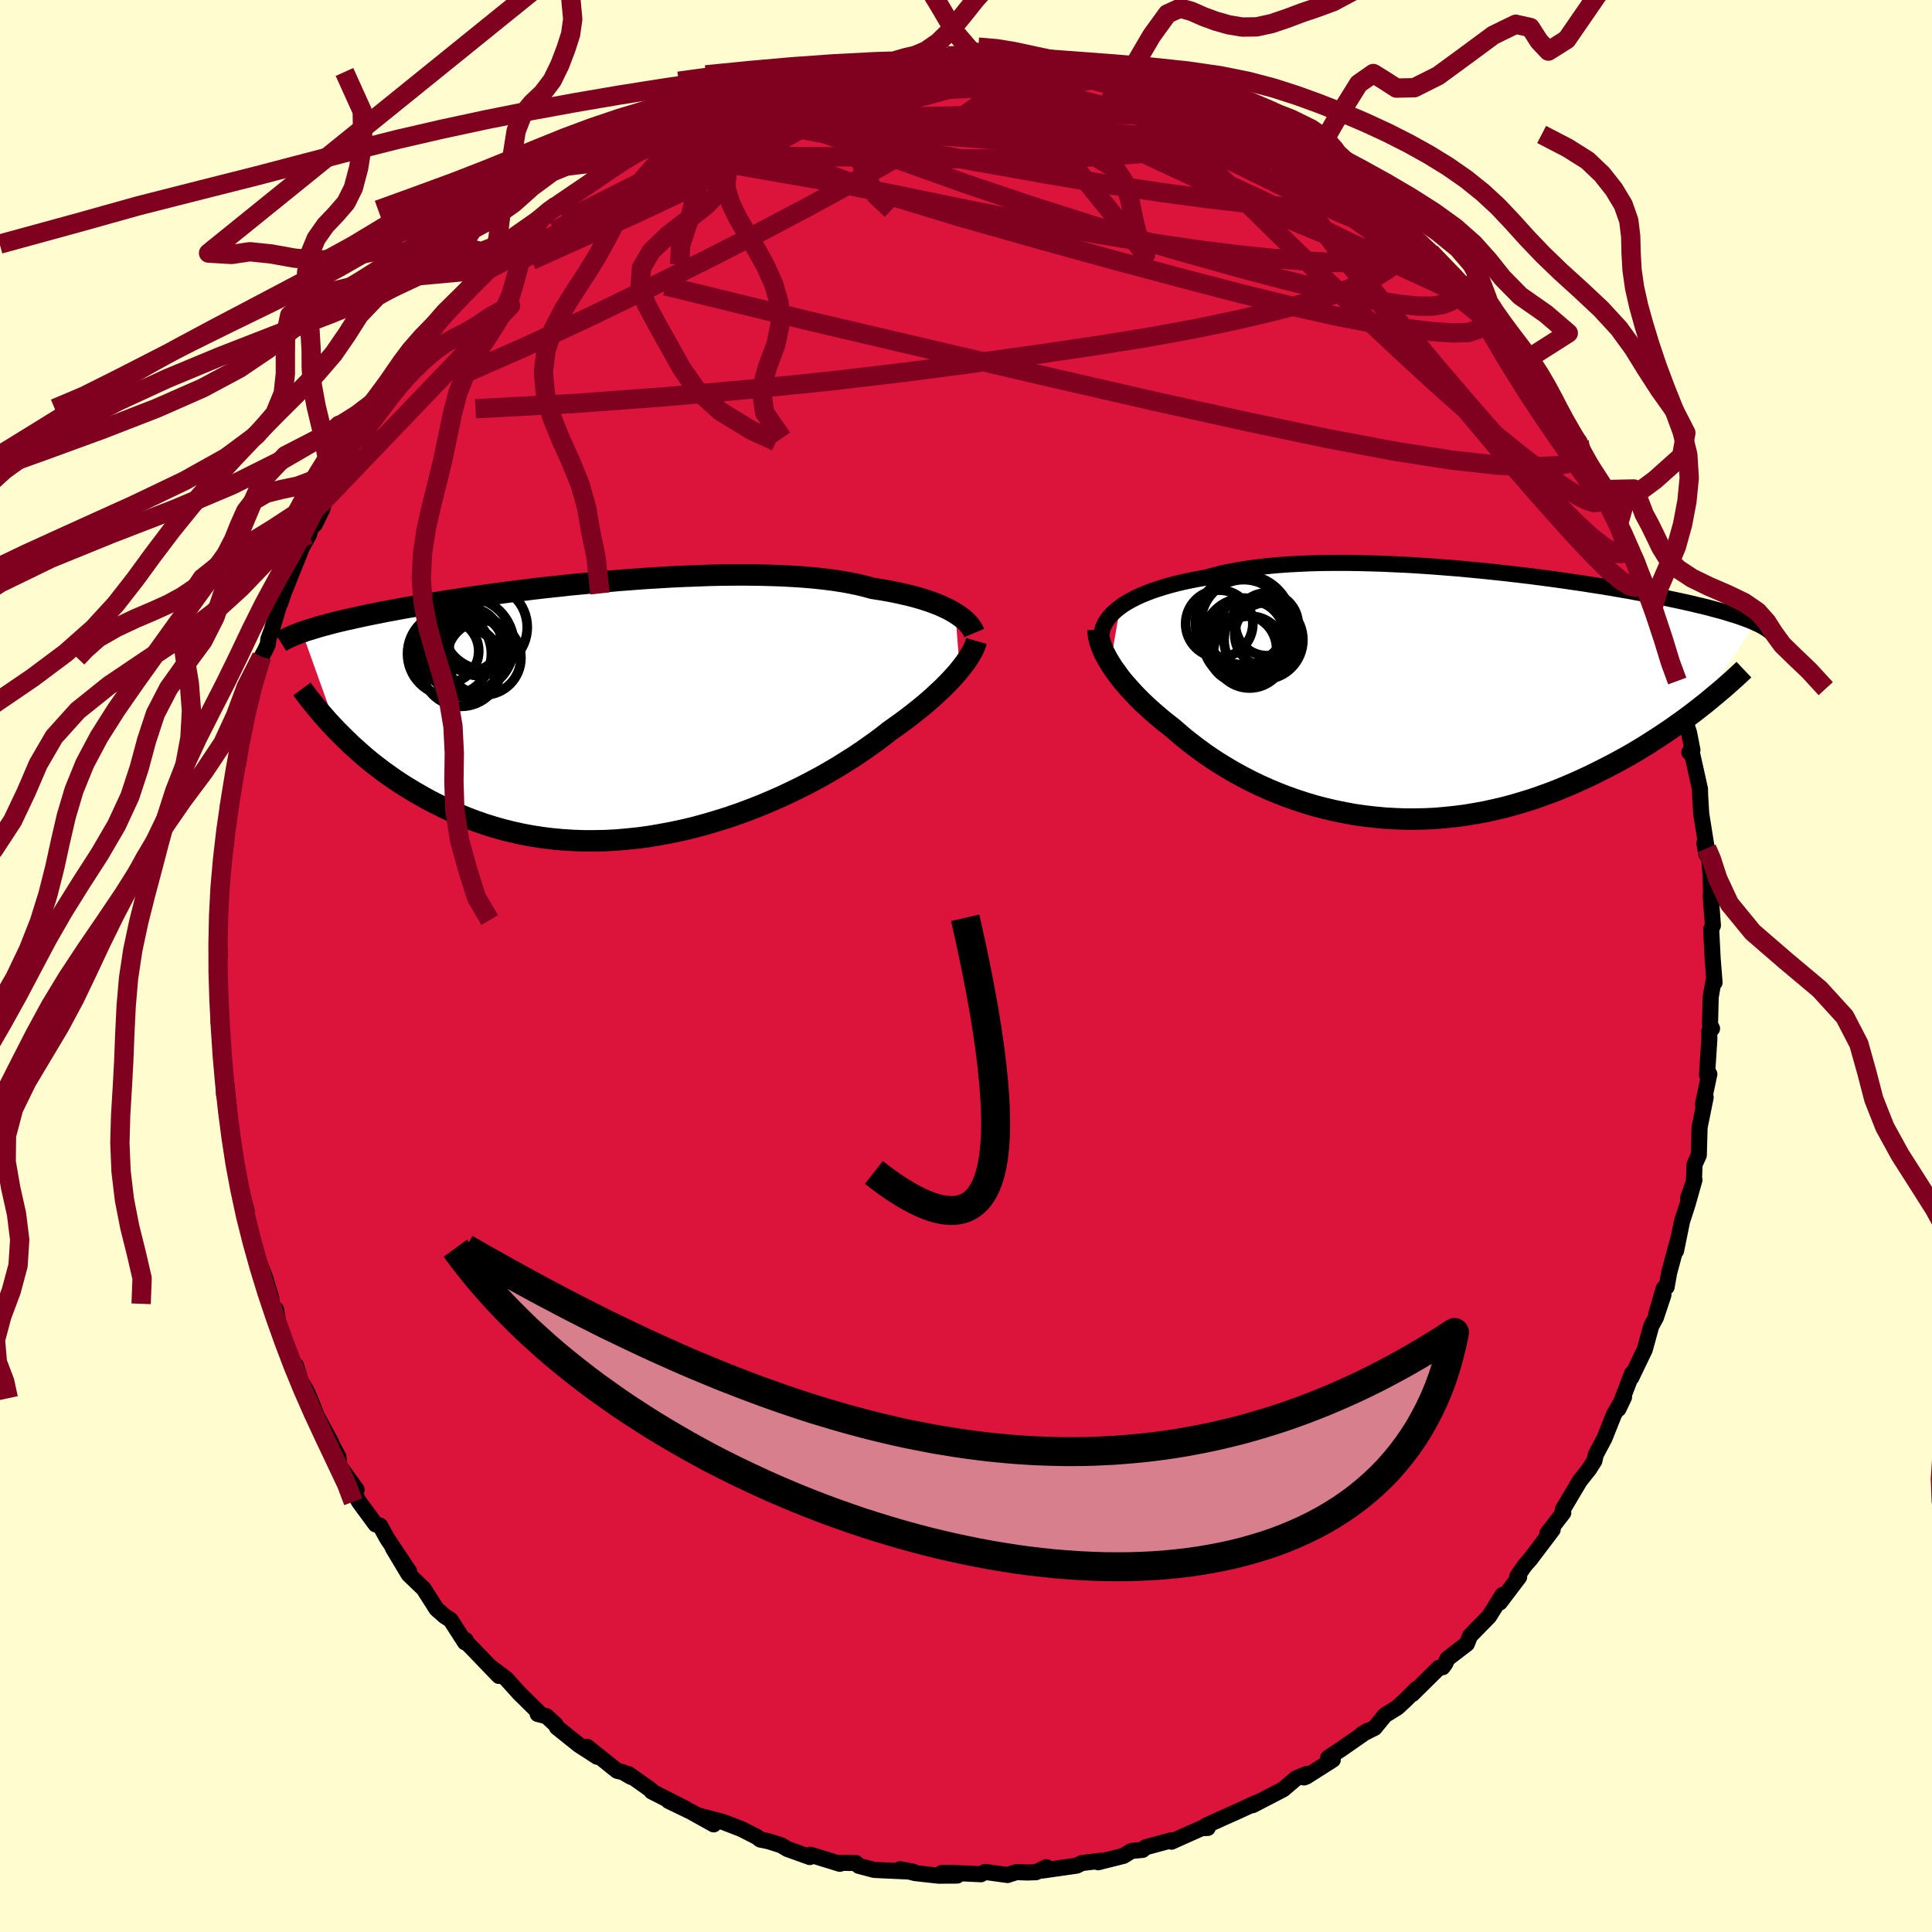 <svg viewBox="-100 -100 200 200" xmlns="http://www.w3.org/2000/svg" width="500" height="500" id="face-svg">
    <defs>
      <clipPath id="leftEyeClipPath">
        <polyline points="34.49,-9.95 34.14,-10.16 33.76,-10.37 33.34,-10.57 32.9,-10.77 32.42,-10.96 31.91,-11.15 31.37,-11.33 30.79,-11.51 30.19,-11.68 29.55,-11.84 28.89,-11.99 28.19,-12.14 27.47,-12.28 26.71,-12.41 25.93,-12.53 25.2,-12.73 24.42,-12.92 23.59,-13.09 22.7,-13.25 21.77,-13.39 20.79,-13.51 19.77,-13.62 18.7,-13.71 17.6,-13.78 16.46,-13.84 15.28,-13.88 14.08,-13.91 12.85,-13.92 11.59,-13.92 10.32,-13.91 9.02,-13.88 7.72,-13.83 6.4,-13.78 5.07,-13.72 3.75,-13.64 2.42,-13.56 1.09,-13.46 -0.23,-13.36 -1.55,-13.25 -2.85,-13.14 -4.14,-13.01 -5.41,-12.89 -6.67,-12.75 -7.9,-12.62 -9.11,-12.48 -10.3,-12.33 -11.46,-12.19 -12.6,-12.04 -13.7,-11.89 -14.77,-11.74 -15.82,-11.59 -16.83,-11.44 -17.81,-11.29 -18.75,-11.14 -19.66,-10.99 -20.54,-10.85 -21.38,-10.7 -22.2,-10.56 -22.98,-10.42 -23.72,-10.28 -24.44,-10.15 -25.13,-10.01 -25.79,-9.88 -26.42,-9.75 -27.03,-9.62 -27.62,-9.49 -28.17,-9.37 -28.71,-9.25 -29.22,-9.13 -29.71,-9.01 -30.17,-8.89 -30.61,-8.77 -31.03,-8.66 -31.43,-8.55 -31.81,-8.43 -32.17,-8.32 -32.51,-8.22 -32.84,-8.11 -33.14,-8 -29.47,2.25 -29.01,2.71 -28.54,3.17 -28.06,3.64 -27.55,4.1 -27.03,4.56 -26.49,5.03 -25.93,5.49 -25.35,5.94 -24.75,6.4 -24.13,6.84 -23.5,7.28 -22.84,7.72 -22.16,8.14 -21.47,8.56 -20.75,8.97 -20.02,9.38 -19.26,9.77 -18.47,10.16 -17.67,10.54 -16.84,10.9 -15.99,11.25 -15.11,11.58 -14.21,11.89 -13.28,12.18 -12.34,12.45 -11.37,12.69 -10.37,12.91 -9.36,13.1 -8.33,13.26 -7.28,13.39 -6.21,13.49 -5.12,13.56 -4.01,13.6 -2.9,13.6 -1.77,13.58 -0.62,13.52 0.53,13.42 1.69,13.3 2.85,13.14 4.02,12.94 5.19,12.72 6.36,12.47 7.53,12.19 8.69,11.87 9.84,11.53 10.99,11.17 12.12,10.78 13.25,10.36 14.35,9.93 15.44,9.47 16.51,9 17.55,8.51 18.57,8.01 19.56,7.5 20.53,6.98 21.46,6.45 22.36,5.92 23.22,5.38 24.06,4.85 24.85,4.32 25.6,3.79 26.32,3.28 27,2.77 27.63,2.27 28.29,1.8 28.93,1.34 29.54,0.89 30.13,0.43 30.7,-0.02 31.24,-0.46 31.75,-0.9 32.24,-1.33 32.7,-1.76 33.14,-2.17 33.55,-2.58 33.94,-2.98 34.3,-3.37 34.63,-3.74 34.94,-4.11" />
      </clipPath>
      <clipPath id="rightEyeClipPath">
        <polyline points="-32.45,-9.05 -32.09,-9.31 -31.68,-9.56 -31.25,-9.8 -30.78,-10.04 -30.28,-10.27 -29.74,-10.49 -29.18,-10.71 -28.58,-10.91 -27.95,-11.11 -27.29,-11.3 -26.61,-11.48 -25.89,-11.65 -25.14,-11.81 -24.37,-11.96 -23.57,-12.1 -22.79,-12.32 -21.97,-12.53 -21.1,-12.71 -20.18,-12.88 -19.22,-13.04 -18.21,-13.17 -17.17,-13.29 -16.09,-13.39 -14.97,-13.47 -13.83,-13.53 -12.65,-13.58 -11.45,-13.61 -10.23,-13.62 -8.99,-13.62 -7.73,-13.6 -6.46,-13.57 -5.18,-13.53 -3.89,-13.47 -2.6,-13.41 -1.31,-13.33 -0.01,-13.24 1.27,-13.14 2.55,-13.04 3.82,-12.92 5.07,-12.8 6.31,-12.67 7.53,-12.54 8.73,-12.4 9.91,-12.26 11.07,-12.11 12.2,-11.96 13.3,-11.81 14.38,-11.65 15.43,-11.5 16.44,-11.34 17.43,-11.19 18.38,-11.03 19.3,-10.87 20.19,-10.72 21.04,-10.56 21.86,-10.41 22.65,-10.26 23.41,-10.11 24.13,-9.97 24.83,-9.82 25.49,-9.68 26.13,-9.54 26.74,-9.4 27.32,-9.26 27.88,-9.13 28.41,-9 28.92,-8.86 29.4,-8.73 29.87,-8.61 30.3,-8.48 30.72,-8.35 31.11,-8.23 31.49,-8.11 31.84,-7.99 32.17,-7.87 32.49,-7.75 32.78,-7.64 33.06,-7.52 33.32,-7.4 27.6,1.33 27.06,1.75 26.51,2.17 25.94,2.59 25.35,3.01 24.75,3.44 24.13,3.86 23.49,4.29 22.84,4.71 22.17,5.14 21.49,5.56 20.79,5.98 20.08,6.39 19.34,6.8 18.6,7.2 17.83,7.6 17.05,7.99 16.25,8.39 15.43,8.77 14.59,9.15 13.73,9.52 12.86,9.88 11.97,10.22 11.06,10.55 10.13,10.87 9.19,11.16 8.24,11.44 7.27,11.7 6.28,11.93 5.29,12.15 4.28,12.33 3.27,12.5 2.24,12.63 1.21,12.74 0.17,12.83 -0.87,12.88 -1.92,12.9 -2.97,12.9 -4.02,12.86 -5.07,12.8 -6.12,12.7 -7.17,12.58 -8.21,12.43 -9.24,12.24 -10.27,12.03 -11.29,11.79 -12.29,11.53 -13.29,11.23 -14.27,10.91 -15.23,10.57 -16.18,10.2 -17.11,9.81 -18.02,9.4 -18.91,8.97 -19.78,8.52 -20.62,8.06 -21.44,7.58 -22.24,7.09 -23.01,6.59 -23.75,6.08 -24.46,5.56 -25.14,5.04 -25.8,4.52 -26.42,3.99 -27.02,3.47 -27.6,3.02 -28.16,2.57 -28.7,2.11 -29.22,1.66 -29.72,1.2 -30.2,0.75 -30.66,0.29 -31.09,-0.16 -31.5,-0.61 -31.89,-1.05 -32.26,-1.49 -32.6,-1.93 -32.91,-2.36 -33.21,-2.78 -33.47,-3.19" />
      </clipPath>
      <filter id="fuzzy">
        <feTurbulence id="turbulence" baseFrequency="0.05" numOctaves="3" type="noise" result="noise" />
        <feDisplacementMap in="SourceGraphic" in2="noise" scale="2" />
      </filter>
      <linearGradient id="rainbowGradient" x1="0%" y1="0%" x2="100%" y2="0%">
        <stop offset="0%" style="stop-color: [object Object]; stop-opacity: 1" />
        <stop offset="50%" style="stop-color: [object Object]; stop-opacity: 1" />
        <stop offset="100%" style="stop-color: [object Object]; stop-opacity: 1" />
      </linearGradient>
    </defs>
    <rect x="-100" y="-100" width="100%" height="100%" fill="rgb(255, 253, 208)" />
    <polyline id="faceContour" points="77.49,1.71 77.4,1.46 77.09,3.21 77.02,6.06 77.23,6.48 76.94,6.76 76.95,7.59 76.71,11.28 76.95,11.19 76.29,14.31 76.57,13.59 75.94,16.71 75.86,19.58 75.42,20.54 75.35,22.36 74.76,24.01 75.41,22.14 74.67,24.75 74.13,26.41 73.5,29.49 73.77,28.12 72.79,31.75 72.53,33.22 72.22,33.39 71.44,36.09 72.2,34.04 71.43,36.36 70.93,37.29 70.27,39.7 68.87,42.61 68.95,42.18 68.44,43.52 67.54,45.85 68.12,44.63 67.07,46.44 66.1,48.88 65.2,50.57 65.05,51.23 64.5,52.09 63.54,53.3 61.77,56.28 61.83,56.6 60.56,58.25 60.18,58.74 60.73,58.35 58.42,61.4 57.84,62.06 57.06,63.2 57.26,63.25 55.26,65.89 55.54,65.11 54.15,67.33 52.18,69.34 51.85,70.17 49.85,71.7 49.61,72.22 49.34,72.59 48.96,72.65 46.19,75.38 46.65,74.83 45.5,75.98 44.66,76.76 43.38,77.55 42.3,78.87 40.99,79.52 41.59,79.16 38.96,80.99 37.49,81.97 37.97,82.17 35.23,83.91 34.99,84 35.29,83.63 34.19,84.08 32.84,85.23 29.68,86.87 30.05,86.62 28.06,87.54 27.29,87.88 24.86,88.98 24.63,89.24 25.02,89.23 24.8,89.07 21.27,90.65 21.27,90.5 18.59,91.23 18.28,91.5 17.13,91.61 16.3,92.12 13.67,92.78 14,92.62 11.99,92.86 11.46,93.13 7.89,93.64 8.31,93.29 7.25,93.81 6.37,93.84 5.22,93.8 4.29,94.1 1.98,93.78 1.55,94.02 -1.64,93.87 -2.51,93.89 -0.92,94.16 -2.84,94.17 -5.28,93.9 -6.83,93.5 -5.47,93.76 -9.36,93.58 -9.51,93.57 -11.1,93.15 -11.39,92.86 -12.97,92.84 -13.06,92.94 -16.11,92 -16.17,92.24 -18.48,91.41 -19.14,91.02 -20.42,90.61 -21.3,90.43 -21.66,90.15 -23.25,89.34 -25.17,88.6 -27.6,87.97 -26.12,88.86 -28.49,87.54 -30.79,86.43 -29,87.25 -32.54,85.45 -32.59,85.32 -34.94,83.65 -34.67,83.95 -35.51,83.46 -36.12,83.31 -39.22,80.83 -38.18,81.86 -40.08,80.63 -42.35,78.81 -42.47,78.54 -43.43,77.66 -44.34,77.43 -44.19,77.31 -46.24,75.29 -47.6,73.78 -49.22,72.57 -48.36,73.49 -51.04,70.7 -51.86,69.87 -51.78,69.79 -51.86,70.02 -53.36,67.69 -53.97,67.3 -54.81,66.56 -56.15,64.46 -57.69,62.99 -59.33,60.25 -57.65,62.67 -59.93,59.25 -60.65,57.94 -61.11,57.81 -62.84,55.46 -63.3,54.64 -63.08,54.22 -64.86,51.75 -64.98,50.79 -65.77,49.3 -65.68,49.41 -67.21,46.57 -67.93,44.74 -68.33,43.87 -68.86,42.96 -69.37,41.34 -69.4,41.6 -70.01,40.36 -70.58,38.6 -71.16,37.11 -71.43,35.55 -72.03,34.97 -71.91,34.45 -72.6,32.12 -73.65,29.55 -73.5,29.66 -74.3,27.27 -74.3,26.64 -74.68,25.23 -74.47,25.35 -75.07,23.13 -75.58,20.27 -76.07,18.22 -75.96,17.6 -76.16,16.14 -76.62,11.85 -76.4,14.96 -76.81,13.27 -76.81,10.3 -76.81,10.8 -77.03,7.87 -77.38,5.77 -77.33,5.3 -77.24,3.93 -77.36,0.38 -77.45,-1.47 -77.23,-1.07 -77.47,-3.09 -77.31,-4.75 -77.3,-4.96 -77.28,-7.03 -77,-9.44 -77.2,-8.9 -76.58,-12.91 -76.65,-13.95 -76.34,-14.73 -76.4,-16.59 -76.19,-16.42 -75.49,-20.97 -75.89,-18.91 -75.49,-21.89 -75.34,-20.99 -74.65,-25.87 -74.37,-26.14 -73.88,-28.61 -73.93,-28.72 -72.92,-32.01 -72.53,-32.75 -72.27,-33.32 -72.22,-33.84 -71.88,-34.74 -71.12,-37.29 -70.99,-37.55 -70.65,-38.57 -68.92,-42.88 -68.79,-43.25 -68.02,-44.64 -67.62,-45.93 -67.41,-45.72 -66.61,-47.35 -66.23,-49.21 -66.06,-48.61 -64.78,-51.85 -63.52,-54.29 -62.9,-54.79 -62.71,-54.66 -61.11,-57.71 -61.25,-57.65 -60.43,-58.6 -59.59,-59.87 -58.81,-61.1 -58.15,-61.68 -58.47,-61.71 -55.77,-65.11 -54.89,-66.38 -53.94,-67.67 -55.46,-66.06 -52.34,-69.05 -51.89,-69.62 -49.61,-71.92 -49.98,-71.9 -48.99,-72.62 -49.42,-72.12 -46.62,-74.8 -46.75,-74.73 -45.17,-76.7 -44.01,-77.4 -43.11,-78.27 -42.37,-78.72 -40.88,-79.8 -39.36,-80.71 -38.96,-81.13 -37.77,-82.3 -35.71,-83.43 -34.98,-83.96 -35.61,-83.5 -33.8,-84.41 -34.22,-84.34 -31.88,-85.82 -30.92,-86.34 -27.35,-88.09 -29.96,-86.98 -28.97,-87.3 -26.98,-88.34 -25.02,-89.18 -25.28,-89.05 -21.48,-90.48 -21.63,-90.19 -21.56,-90.18 -19.41,-90.84 -18.91,-91.26 -16.94,-91.59 -16.33,-92.25 -15.02,-92.25 -12.1,-92.93 -12.28,-92.8 -11.01,-93.23 -10.58,-93.09 -10.24,-93.22 -7.27,-93.74 -5.41,-94.05 -6.31,-93.58 -3.99,-93.72 -2.21,-93.85 -1.93,-94.22 0.67,-94.29 1.97,-94.21 1.26,-94.29 2.88,-94.23 6.61,-93.61 5.79,-93.98 7.4,-93.47 8,-93.59 11.04,-93.05 10.73,-93.33 12.9,-92.7 12.6,-92.8 15.31,-92.45 16.05,-92 17.1,-91.75 18.35,-91.56 19.38,-90.79 20.56,-90.76 21.22,-90.48 22.72,-90.05 24.12,-89.16 25.64,-88.82 26.42,-88.57 27.34,-87.95 29.58,-86.83 30.76,-86.32 30.39,-86.13 31.46,-86.08 34.07,-84.69 33.75,-84.51 36,-83.55 36.23,-83.13 36.81,-82.66 37.09,-82.8 38.48,-81.62 40,-80.17 40.91,-79.48 43.72,-77.38 42.23,-79.03 44.62,-77.02 45.79,-75.83 45.95,-75.82 47.82,-73.69 48.06,-73.6 48.06,-73.89 50.3,-71.42 51.4,-70.54 52.44,-69.35 52.23,-69.26 53.83,-67.31 53.81,-67.32 54.93,-66.6 56.9,-63.06 57.92,-62.7 57.58,-62.74 58.24,-62.05 59.41,-60.33 61.11,-57.64 60.16,-58.55 61.9,-56.14 62.27,-55.74 63.48,-54.31 64.02,-52.66 65.12,-50.9 65.08,-50.7 66.18,-49.32 66.54,-47.64 67.8,-44.94 67.6,-45.92 68.48,-43.61 69,-42.44 69.4,-41.69 69.84,-40.74 70.65,-38.82 71.5,-36.45 71.19,-37.36 72.51,-33.35 72.48,-32.4 72.74,-31.3 72.8,-31.15 73.63,-29.5 73.87,-27.55 74.07,-26.62 74.85,-24.14 75.2,-22.36 74.88,-22.12 75.19,-21.87 75.98,-18.33 76,-17.61 76.11,-15.76 76.68,-12.18 76.43,-12.72 76.63,-11.63 76.95,-11.09 77.08,-9.36 77.14,-7.01 77.09,-7.26 77.32,-4.2 77.14,-3.79 77.29,-0.82 77.49,1.71 77.4,1.46" fill="rgb(220, 20, 60)" stroke="black" stroke-width="1.667" stroke-linejoin="round" filter="url(#fuzzy)" />
    <g transform="translate(48.41 -28.11)">
      <polyline id="rightCountour" points="-32.45,-9.05 -32.09,-9.31 -31.68,-9.56 -31.25,-9.8 -30.78,-10.04 -30.28,-10.27 -29.74,-10.49 -29.18,-10.71 -28.58,-10.91 -27.95,-11.11 -27.29,-11.3 -26.61,-11.48 -25.89,-11.65 -25.14,-11.81 -24.37,-11.96 -23.57,-12.1 -22.79,-12.32 -21.97,-12.53 -21.1,-12.71 -20.18,-12.88 -19.22,-13.04 -18.21,-13.17 -17.17,-13.29 -16.09,-13.39 -14.97,-13.47 -13.83,-13.53 -12.65,-13.58 -11.45,-13.61 -10.23,-13.62 -8.99,-13.62 -7.73,-13.6 -6.46,-13.57 -5.18,-13.53 -3.89,-13.47 -2.6,-13.41 -1.31,-13.33 -0.01,-13.24 1.27,-13.14 2.55,-13.04 3.82,-12.92 5.07,-12.8 6.31,-12.67 7.53,-12.54 8.73,-12.4 9.91,-12.26 11.07,-12.11 12.2,-11.96 13.3,-11.81 14.38,-11.65 15.43,-11.5 16.44,-11.34 17.43,-11.19 18.38,-11.03 19.3,-10.87 20.19,-10.72 21.04,-10.56 21.86,-10.41 22.65,-10.26 23.41,-10.11 24.13,-9.97 24.83,-9.82 25.49,-9.68 26.13,-9.54 26.74,-9.4 27.32,-9.26 27.88,-9.13 28.41,-9 28.92,-8.86 29.4,-8.73 29.87,-8.61 30.3,-8.48 30.72,-8.35 31.11,-8.23 31.49,-8.11 31.84,-7.99 32.17,-7.87 32.49,-7.75 32.78,-7.64 33.06,-7.52 33.32,-7.4 27.6,1.33 27.06,1.75 26.51,2.17 25.94,2.59 25.35,3.01 24.75,3.44 24.13,3.86 23.49,4.29 22.84,4.71 22.17,5.14 21.49,5.56 20.79,5.98 20.08,6.39 19.34,6.8 18.6,7.2 17.83,7.6 17.05,7.99 16.25,8.39 15.43,8.77 14.59,9.15 13.73,9.52 12.86,9.88 11.97,10.22 11.06,10.55 10.13,10.87 9.19,11.16 8.24,11.44 7.27,11.7 6.28,11.93 5.29,12.15 4.28,12.33 3.27,12.5 2.24,12.63 1.21,12.74 0.17,12.83 -0.87,12.88 -1.92,12.9 -2.97,12.9 -4.02,12.86 -5.07,12.8 -6.12,12.7 -7.17,12.58 -8.21,12.43 -9.24,12.24 -10.27,12.03 -11.29,11.79 -12.29,11.53 -13.29,11.23 -14.27,10.91 -15.23,10.57 -16.18,10.2 -17.11,9.81 -18.02,9.4 -18.91,8.97 -19.78,8.52 -20.62,8.06 -21.44,7.58 -22.24,7.09 -23.01,6.59 -23.75,6.08 -24.46,5.56 -25.14,5.04 -25.8,4.52 -26.42,3.99 -27.02,3.47 -27.6,3.02 -28.16,2.57 -28.7,2.11 -29.22,1.66 -29.72,1.2 -30.2,0.75 -30.66,0.29 -31.09,-0.16 -31.5,-0.61 -31.89,-1.05 -32.26,-1.49 -32.6,-1.93 -32.91,-2.36 -33.21,-2.78 -33.47,-3.19" fill="white" stroke="white" stroke-width="0" stroke-linejoin="round" filter="url(#fuzzy)" />
    </g>
    <g transform="translate(-35.59 -26.56)">
      <polyline id="leftCountour" points="34.49,-9.95 34.14,-10.16 33.76,-10.37 33.34,-10.57 32.9,-10.77 32.42,-10.96 31.91,-11.15 31.37,-11.33 30.79,-11.51 30.19,-11.68 29.55,-11.84 28.89,-11.99 28.19,-12.14 27.47,-12.28 26.71,-12.41 25.93,-12.53 25.2,-12.73 24.42,-12.92 23.59,-13.09 22.7,-13.25 21.77,-13.39 20.79,-13.51 19.77,-13.62 18.7,-13.71 17.6,-13.78 16.46,-13.84 15.28,-13.88 14.08,-13.91 12.85,-13.92 11.59,-13.92 10.32,-13.91 9.02,-13.88 7.72,-13.83 6.4,-13.78 5.07,-13.72 3.75,-13.64 2.42,-13.56 1.09,-13.46 -0.23,-13.36 -1.55,-13.25 -2.85,-13.14 -4.14,-13.01 -5.41,-12.89 -6.67,-12.75 -7.9,-12.62 -9.11,-12.48 -10.3,-12.33 -11.46,-12.19 -12.6,-12.04 -13.7,-11.89 -14.77,-11.74 -15.82,-11.59 -16.83,-11.44 -17.81,-11.29 -18.75,-11.14 -19.66,-10.99 -20.54,-10.85 -21.38,-10.7 -22.2,-10.56 -22.98,-10.42 -23.72,-10.28 -24.44,-10.15 -25.13,-10.01 -25.79,-9.88 -26.42,-9.75 -27.03,-9.62 -27.62,-9.49 -28.17,-9.37 -28.71,-9.25 -29.22,-9.13 -29.71,-9.01 -30.17,-8.89 -30.61,-8.77 -31.03,-8.66 -31.43,-8.55 -31.81,-8.43 -32.17,-8.32 -32.51,-8.22 -32.84,-8.11 -33.14,-8 -29.47,2.25 -29.01,2.71 -28.54,3.17 -28.06,3.64 -27.55,4.1 -27.03,4.56 -26.49,5.03 -25.93,5.49 -25.35,5.94 -24.75,6.4 -24.13,6.84 -23.5,7.28 -22.84,7.72 -22.16,8.14 -21.47,8.56 -20.75,8.97 -20.02,9.38 -19.26,9.77 -18.47,10.16 -17.67,10.54 -16.84,10.9 -15.99,11.25 -15.11,11.58 -14.21,11.89 -13.28,12.18 -12.34,12.45 -11.37,12.69 -10.37,12.91 -9.36,13.1 -8.33,13.26 -7.28,13.39 -6.21,13.49 -5.12,13.56 -4.01,13.6 -2.9,13.6 -1.77,13.58 -0.62,13.52 0.53,13.42 1.69,13.3 2.85,13.14 4.02,12.94 5.19,12.72 6.36,12.47 7.53,12.19 8.69,11.87 9.84,11.53 10.99,11.17 12.12,10.78 13.25,10.36 14.35,9.93 15.44,9.47 16.51,9 17.55,8.51 18.57,8.01 19.56,7.5 20.53,6.98 21.46,6.45 22.36,5.92 23.22,5.38 24.06,4.85 24.85,4.32 25.6,3.79 26.32,3.28 27,2.77 27.63,2.27 28.29,1.8 28.93,1.34 29.54,0.89 30.13,0.43 30.7,-0.02 31.24,-0.46 31.75,-0.9 32.24,-1.33 32.7,-1.76 33.14,-2.17 33.55,-2.58 33.94,-2.98 34.3,-3.37 34.63,-3.74 34.94,-4.11" fill="white" stroke="white" stroke-width="0" stroke-linejoin="round" filter="url(#fuzzy)" />
    </g>
    <g transform="translate(48.41 -28.11)">
      <polyline id="rightUpper" points="-34.36,-6.36 -34.31,-6.63 -34.23,-6.9 -34.12,-7.17 -33.98,-7.44 -33.8,-7.71 -33.6,-7.99 -33.36,-8.26 -33.09,-8.52 -32.79,-8.79 -32.45,-9.05 -32.09,-9.31 -31.68,-9.56 -31.25,-9.8 -30.78,-10.04 -30.28,-10.27 -29.74,-10.49 -29.18,-10.71 -28.58,-10.91 -27.95,-11.11 -27.29,-11.3 -26.61,-11.48 -25.89,-11.65 -25.14,-11.81 -24.37,-11.96 -23.57,-12.1 -22.79,-12.32 -21.97,-12.53 -21.1,-12.71 -20.18,-12.88 -19.22,-13.04 -18.21,-13.17 -17.17,-13.29 -16.09,-13.39 -14.97,-13.47 -13.83,-13.53 -12.65,-13.58 -11.45,-13.61 -10.23,-13.62 -8.99,-13.62 -7.73,-13.6 -6.46,-13.57 -5.18,-13.53 -3.89,-13.47 -2.6,-13.41 -1.31,-13.33 -0.01,-13.24 1.27,-13.14 2.55,-13.04 3.82,-12.92 5.07,-12.8 6.31,-12.67 7.53,-12.54 8.73,-12.4 9.91,-12.26 11.07,-12.11 12.2,-11.96 13.3,-11.81 14.38,-11.65 15.43,-11.5 16.44,-11.34 17.43,-11.19 18.38,-11.03 19.3,-10.87 20.19,-10.72 21.04,-10.56 21.86,-10.41 22.65,-10.26 23.41,-10.11 24.13,-9.97 24.83,-9.82 25.49,-9.68 26.13,-9.54 26.74,-9.4 27.32,-9.26 27.88,-9.13 28.41,-9 28.92,-8.86 29.4,-8.73 29.87,-8.61 30.3,-8.48 30.72,-8.35 31.11,-8.23 31.49,-8.11 31.84,-7.99 32.17,-7.87 32.49,-7.75 32.78,-7.64 33.06,-7.52 33.32,-7.4 33.56,-7.29 33.79,-7.18 34,-7.07 34.2,-6.96 34.38,-6.84 34.55,-6.73 34.7,-6.62 34.85,-6.52 34.98,-6.41 35.09,-6.3" fill="none" stroke="black" stroke-width="1.667" stroke-linejoin="round" filter="url(#fuzzy)" />
      <polyline id="rightLower" points="-34.74,-6.7 -34.73,-6.41 -34.69,-6.11 -34.63,-5.79 -34.55,-5.46 -34.43,-5.11 -34.29,-4.75 -34.13,-4.37 -33.93,-3.99 -33.72,-3.6 -33.47,-3.19 -33.21,-2.78 -32.91,-2.36 -32.6,-1.93 -32.26,-1.49 -31.89,-1.05 -31.5,-0.61 -31.09,-0.16 -30.66,0.29 -30.2,0.75 -29.72,1.2 -29.22,1.66 -28.7,2.11 -28.16,2.57 -27.6,3.02 -27.02,3.47 -26.42,3.99 -25.8,4.52 -25.14,5.04 -24.46,5.56 -23.75,6.08 -23.01,6.59 -22.24,7.09 -21.44,7.58 -20.62,8.06 -19.78,8.52 -18.91,8.97 -18.02,9.4 -17.11,9.81 -16.18,10.2 -15.23,10.57 -14.27,10.91 -13.29,11.23 -12.29,11.53 -11.29,11.79 -10.27,12.03 -9.24,12.24 -8.21,12.43 -7.17,12.58 -6.12,12.7 -5.07,12.8 -4.02,12.86 -2.97,12.9 -1.92,12.9 -0.87,12.88 0.17,12.83 1.21,12.74 2.24,12.63 3.27,12.5 4.28,12.33 5.29,12.15 6.28,11.93 7.27,11.7 8.24,11.44 9.19,11.16 10.13,10.87 11.06,10.55 11.97,10.22 12.86,9.88 13.73,9.52 14.59,9.15 15.43,8.77 16.25,8.39 17.05,7.99 17.83,7.6 18.6,7.2 19.34,6.8 20.08,6.39 20.79,5.98 21.49,5.56 22.17,5.14 22.84,4.71 23.49,4.29 24.13,3.86 24.75,3.44 25.35,3.01 25.94,2.59 26.51,2.17 27.06,1.75 27.6,1.33 28.12,0.92 28.62,0.51 29.11,0.1 29.59,-0.3 30.05,-0.69 30.49,-1.08 30.92,-1.46 31.34,-1.84 31.74,-2.21 32.12,-2.57" fill="none" stroke="black" stroke-width="2.222" stroke-linejoin="round" filter="url(#fuzzy)" />
      <circle r="4.986" cx="-19.664" cy="-7.368" stroke="black" fill="none" stroke-width="1.0" filter="url(#fuzzy)" clip-path="url(#rightEyeClipPath)" /><circle r="4.302" cx="-19.589" cy="-5.673" stroke="black" fill="none" stroke-width="1.0" filter="url(#fuzzy)" clip-path="url(#rightEyeClipPath)" /><circle r="3.248" cx="-17.269" cy="-7.263" stroke="black" fill="none" stroke-width="1.0" filter="url(#fuzzy)" clip-path="url(#rightEyeClipPath)" /><circle r="3.978" cx="-19.124" cy="-5.753" stroke="black" fill="none" stroke-width="1.0" filter="url(#fuzzy)" clip-path="url(#rightEyeClipPath)" /><circle r="3.478" cx="-22.194" cy="-7.323" stroke="black" fill="none" stroke-width="1.0" filter="url(#fuzzy)" clip-path="url(#rightEyeClipPath)" /><circle r="4.412" cx="-19.664" cy="-7.478" stroke="black" fill="none" stroke-width="1.0" filter="url(#fuzzy)" clip-path="url(#rightEyeClipPath)" /><circle r="4.08" cx="-17.614" cy="-5.643" stroke="black" fill="none" stroke-width="1.0" filter="url(#fuzzy)" clip-path="url(#rightEyeClipPath)" /><circle r="3.722" cx="-19.059" cy="-4.388" stroke="black" fill="none" stroke-width="1.0" filter="url(#fuzzy)" clip-path="url(#rightEyeClipPath)" /><circle r="3.548" cx="-19.804" cy="-4.718" stroke="black" fill="none" stroke-width="1.0" filter="url(#fuzzy)" clip-path="url(#rightEyeClipPath)" /><circle r="3.336" cx="-17.254" cy="-6.193" stroke="black" fill="none" stroke-width="1.0" filter="url(#fuzzy)" clip-path="url(#rightEyeClipPath)" />
      </g>
    <g transform="translate(-35.59 -26.56)">
      <polyline id="leftUpper" points="36.44,-7.91 36.36,-8.1 36.26,-8.29 36.13,-8.49 35.98,-8.69 35.8,-8.9 35.6,-9.11 35.37,-9.32 35.11,-9.53 34.81,-9.74 34.49,-9.95 34.14,-10.16 33.76,-10.37 33.34,-10.57 32.9,-10.77 32.42,-10.96 31.91,-11.15 31.37,-11.33 30.79,-11.51 30.19,-11.68 29.55,-11.84 28.89,-11.99 28.19,-12.14 27.47,-12.28 26.71,-12.41 25.93,-12.53 25.2,-12.73 24.42,-12.92 23.59,-13.09 22.7,-13.25 21.77,-13.39 20.79,-13.51 19.77,-13.62 18.7,-13.71 17.6,-13.78 16.46,-13.84 15.28,-13.88 14.08,-13.91 12.85,-13.92 11.59,-13.92 10.32,-13.91 9.02,-13.88 7.72,-13.83 6.4,-13.78 5.07,-13.72 3.75,-13.64 2.42,-13.56 1.09,-13.46 -0.23,-13.36 -1.55,-13.25 -2.85,-13.14 -4.14,-13.01 -5.41,-12.89 -6.67,-12.75 -7.9,-12.62 -9.11,-12.48 -10.3,-12.33 -11.46,-12.19 -12.6,-12.04 -13.7,-11.89 -14.77,-11.74 -15.82,-11.59 -16.83,-11.44 -17.81,-11.29 -18.75,-11.14 -19.66,-10.99 -20.54,-10.85 -21.38,-10.7 -22.2,-10.56 -22.98,-10.42 -23.72,-10.28 -24.44,-10.15 -25.13,-10.01 -25.79,-9.88 -26.42,-9.75 -27.03,-9.62 -27.62,-9.49 -28.17,-9.37 -28.71,-9.25 -29.22,-9.13 -29.71,-9.01 -30.17,-8.89 -30.61,-8.77 -31.03,-8.66 -31.43,-8.55 -31.81,-8.43 -32.17,-8.32 -32.51,-8.22 -32.84,-8.11 -33.14,-8 -33.43,-7.9 -33.7,-7.79 -33.96,-7.69 -34.2,-7.59 -34.43,-7.49 -34.64,-7.39 -34.84,-7.29 -35.03,-7.19 -35.21,-7.1 -35.37,-7" fill="none" stroke="black" stroke-width="2.222" stroke-linejoin="round" filter="url(#fuzzy)" />
      <polyline id="leftLower" points="36.67,-7.09 36.6,-6.85 36.51,-6.6 36.4,-6.34 36.26,-6.06 36.1,-5.77 35.92,-5.46 35.71,-5.14 35.48,-4.81 35.22,-4.47 34.94,-4.11 34.63,-3.74 34.3,-3.37 33.94,-2.98 33.55,-2.58 33.14,-2.17 32.7,-1.76 32.24,-1.33 31.75,-0.9 31.24,-0.46 30.7,-0.02 30.13,0.43 29.54,0.89 28.93,1.34 28.29,1.8 27.63,2.27 27,2.77 26.32,3.28 25.6,3.79 24.85,4.32 24.06,4.85 23.22,5.38 22.36,5.92 21.46,6.45 20.53,6.98 19.56,7.5 18.57,8.01 17.55,8.51 16.51,9 15.44,9.47 14.35,9.93 13.25,10.36 12.12,10.78 10.99,11.17 9.84,11.53 8.69,11.87 7.53,12.19 6.36,12.47 5.19,12.72 4.02,12.94 2.85,13.14 1.69,13.3 0.53,13.42 -0.62,13.52 -1.77,13.58 -2.9,13.6 -4.01,13.6 -5.12,13.56 -6.21,13.49 -7.28,13.39 -8.33,13.26 -9.36,13.1 -10.37,12.91 -11.37,12.69 -12.34,12.45 -13.28,12.18 -14.21,11.89 -15.11,11.58 -15.99,11.25 -16.84,10.9 -17.67,10.54 -18.47,10.16 -19.26,9.77 -20.02,9.38 -20.75,8.97 -21.47,8.56 -22.16,8.14 -22.84,7.72 -23.5,7.28 -24.13,6.84 -24.75,6.4 -25.35,5.94 -25.93,5.49 -26.49,5.03 -27.03,4.56 -27.55,4.1 -28.06,3.64 -28.54,3.17 -29.01,2.71 -29.47,2.25 -29.9,1.8 -30.33,1.34 -30.73,0.89 -31.12,0.45 -31.49,0 -31.85,-0.43 -32.2,-0.86 -32.53,-1.28 -32.84,-1.7 -33.15,-2.12" fill="none" stroke="black" stroke-width="2.222" stroke-linejoin="round" filter="url(#fuzzy)" />
      <circle r="4.378" cx="-14.206" cy="-8.504" stroke="black" fill="none" stroke-width="1.0" filter="url(#fuzzy)" clip-path="url(#leftEyeClipPath)" /><circle r="3.842" cx="-14.326" cy="-5.339" stroke="black" fill="none" stroke-width="1.0" filter="url(#fuzzy)" clip-path="url(#leftEyeClipPath)" /><circle r="3.666" cx="-16.291" cy="-4.954" stroke="black" fill="none" stroke-width="1.0" filter="url(#fuzzy)" clip-path="url(#leftEyeClipPath)" /><circle r="4.342" cx="-17.881" cy="-5.764" stroke="black" fill="none" stroke-width="1.0" filter="url(#fuzzy)" clip-path="url(#leftEyeClipPath)" /><circle r="3.286" cx="-15.856" cy="-7.199" stroke="black" fill="none" stroke-width="1.0" filter="url(#fuzzy)" clip-path="url(#leftEyeClipPath)" /><circle r="4.946" cx="-16.156" cy="-6.684" stroke="black" fill="none" stroke-width="1.0" filter="url(#fuzzy)" clip-path="url(#leftEyeClipPath)" /><circle r="4.138" cx="-16.671" cy="-4.459" stroke="black" fill="none" stroke-width="1.0" filter="url(#fuzzy)" clip-path="url(#leftEyeClipPath)" /><circle r="3.28" cx="-18.131" cy="-6.039" stroke="black" fill="none" stroke-width="1.0" filter="url(#fuzzy)" clip-path="url(#leftEyeClipPath)" /><circle r="4.23" cx="-16.271" cy="-5.849" stroke="black" fill="none" stroke-width="1.0" filter="url(#fuzzy)" clip-path="url(#leftEyeClipPath)" /><circle r="3.076" cx="-14.831" cy="-6.564" stroke="black" fill="none" stroke-width="1.0" filter="url(#fuzzy)" clip-path="url(#leftEyeClipPath)" />
    </g>
    <g id="hairs">
      <polyline points="-21.56,-90.18 -19.98,-90.72 -18.8,-91.13 -17.76,-91.46 -16.83,-91.7 -16.08,-91.82 -15.57,-91.82 -15.35,-91.7 -15.43,-91.46 -15.79,-91.1 -16.44,-90.59 -17.4,-89.93 -18.72,-89.07 -20.47,-88.03 -22.67,-86.79 -25.36,-85.36 -28.56,-83.72 -32.31,-81.83 -36.67,-79.63 -41.6,-77.15" fill="none" stroke="rgb(128, 0, 32)" stroke-width="2" stroke-linejoin="round" filter="url(#fuzzy)" /><polyline points="-6.31,-93.58 -4.4,-93.72 -2.98,-93.87 -1.85,-93.99 -0.98,-94.02 -0.35,-93.96 0.04,-93.81 0.21,-93.59 0.12,-93.3 -0.3,-92.94 -1.09,-92.52 -2.28,-92.03 -3.89,-91.48 -5.91,-90.86 -8.37,-90.18 -11.33,-89.41 -14.89,-88.49 -19.12,-87.4 -23.98,-86.17 -29.38,-84.9" fill="none" stroke="rgb(128, 0, 32)" stroke-width="2" stroke-linejoin="round" filter="url(#fuzzy)" /><polyline points="-1.93,-94.22 -0.04,-94.25 1.03,-94.21 1.85,-94.12 2.62,-93.97 3.27,-93.76 3.71,-93.53 3.89,-93.26 3.77,-92.96 3.33,-92.62 2.53,-92.22 1.36,-91.76 -0.2,-91.23 -2.15,-90.65 -4.52,-90.01 -7.36,-89.28 -10.75,-88.45 -14.75,-87.5 -19.31,-86.47 -24.33,-85.44 -29.67,-84.52" fill="none" stroke="rgb(128, 0, 32)" stroke-width="2" stroke-linejoin="round" filter="url(#fuzzy)" /><polyline points="-12.1,-92.93 -11.9,-92.93 -11.4,-92.99 -10.8,-93.04 -10.14,-93.05 -9.52,-92.99 -9.06,-92.84 -8.83,-92.59 -8.88,-92.22 -9.21,-91.74 -9.87,-91.13 -10.88,-90.39 -12.28,-89.47 -14.09,-88.38 -16.32,-87.08 -19,-85.57 -22.14,-83.85 -25.76,-81.96 -29.86,-79.92 -34.4,-77.79 -39.38,-75.57 -44.99,-73.05" fill="none" stroke="rgb(128, 0, 32)" stroke-width="2" stroke-linejoin="round" filter="url(#fuzzy)" /><polyline points="10.73,-93.33 12.1,-92.94 12.98,-92.7 13.61,-92.48 13.91,-92.24 13.8,-92 13.23,-91.78 12.18,-91.58 10.6,-91.4 8.4,-91.24 5.54,-91.08 1.93,-90.9 -2.46,-90.74 -7.73,-90.58 -13.99,-90.42" fill="none" stroke="rgb(128, 0, 32)" stroke-width="2" stroke-linejoin="round" filter="url(#fuzzy)" /><polyline points="43.72,-77.38 43.39,-77.88 43.95,-77.4 44.5,-76.8 44.77,-76.33 44.7,-76.07 44.31,-76.02 43.59,-76.15 42.5,-76.48 40.97,-77.04 38.94,-77.88 36.33,-79.04 33.14,-80.55 29.38,-82.39 25.01,-84.56 19.95,-87.08 14.02,-90.04" fill="none" stroke="rgb(128, 0, 32)" stroke-width="2" stroke-linejoin="round" filter="url(#fuzzy)" /><polyline points="44.62,-77.02 45.37,-76.14 45.72,-75.34 45.73,-74.57 45.39,-73.81 44.73,-73 43.71,-72.14 42.29,-71.25 40.4,-70.38 38.05,-69.51 35.22,-68.66 31.91,-67.79 28.12,-66.89 23.8,-65.99 18.95,-65.1 13.53,-64.23 7.53,-63.34 0.94,-62.42 -6.24,-61.48 -14,-60.56 -22.33,-59.71 -31.25,-58.92 -40.75,-58.22 -50.78,-57.69" fill="none" stroke="rgb(128, 0, 32)" stroke-width="2" stroke-linejoin="round" filter="url(#fuzzy)" /><polyline points="-18.91,-91.26 -17.29,-91.63 -15.7,-91.98 -13.93,-92.27 -12.1,-92.5 -10.29,-92.67 -8.52,-92.82 -6.72,-92.94 -4.88,-93.07 -3.04,-93.18 -1.25,-93.28 0.41,-93.37 1.9,-93.45 3.18,-93.53 4.19,-93.61 4.89,-93.7 5.25,-93.78 5.26,-93.85 4.79,-93.94" fill="none" stroke="rgb(128, 0, 32)" stroke-width="2" stroke-linejoin="round" filter="url(#fuzzy)" /><polyline points="63.48,-54.31 63.65,-52.98 62.93,-52.18 61.26,-51.79 58.62,-51.68 54.96,-51.85 50.21,-52.38 44.33,-53.3 37.28,-54.63 29.03,-56.36 19.56,-58.45 8.84,-60.91 -3.16,-63.7 -16.48,-66.83 -31.11,-70.41" fill="none" stroke="rgb(128, 0, 32)" stroke-width="2" stroke-linejoin="round" filter="url(#fuzzy)" /><polyline points="-21.56,-90.18 -20,-90.71 -18.88,-91.09 -17.95,-91.37 -17.16,-91.54 -16.58,-91.58 -16.3,-91.48 -16.4,-91.2 -16.91,-90.74 -17.81,-90.09 -19.1,-89.26 -20.78,-88.22 -22.92,-86.95 -25.58,-85.44 -28.83,-83.64 -32.69,-81.53 -37.22,-79.05 -42.58,-76.09" fill="none" stroke="rgb(128, 0, 32)" stroke-width="2" stroke-linejoin="round" filter="url(#fuzzy)" /><polyline points="52.23,-69.26 53.15,-68.02 53.46,-67.24 53.45,-66.5 53,-65.91 52,-65.58 50.39,-65.53 48.21,-65.68 45.46,-66.01 42.13,-66.54 38.2,-67.3 33.63,-68.33 28.38,-69.62 22.41,-71.18 15.64,-72.99 8.04,-75.08 -0.4,-77.47 -9.53,-80.24 -18.88,-83.61" fill="none" stroke="rgb(128, 0, 32)" stroke-width="2" stroke-linejoin="round" filter="url(#fuzzy)" /><polyline points="-16.33,-92.25 -14.86,-92.39 -13.68,-92.53 -13.01,-92.56 -12.72,-92.46 -12.69,-92.22 -12.87,-91.85 -13.31,-91.33 -14.1,-90.62 -15.31,-89.7 -17,-88.55 -19.19,-87.15 -21.94,-85.5 -25.27,-83.6 -29.21,-81.45 -33.75,-79.09 -38.84,-76.53 -44.62,-73.57" fill="none" stroke="rgb(128, 0, 32)" stroke-width="2" stroke-linejoin="round" filter="url(#fuzzy)" /><polyline points="29.58,-86.83 30.15,-86.48 30.29,-86.24 30.22,-85.98 29.82,-85.72 28.91,-85.53 27.37,-85.45 25.11,-85.51 22.12,-85.69 18.37,-85.96 13.88,-86.29 8.6,-86.67 2.46,-87.17 -4.67,-87.86 -12.84,-88.85" fill="none" stroke="rgb(128, 0, 32)" stroke-width="2" stroke-linejoin="round" filter="url(#fuzzy)" /><polyline points="60.16,-58.55 61.44,-56.8 62.38,-55.49 63.19,-54.22 63.92,-52.98 64.55,-51.83 65.08,-50.79 65.52,-49.88 65.85,-49.13 66.06,-48.57 66.13,-48.26 66.04,-48.21 65.8,-48.43 65.39,-48.93 64.79,-49.72 63.99,-50.83 62.93,-52.31 61.59,-54.21 59.99,-56.54 58.16,-59.31 56.14,-62.54 53.94,-66.26" fill="none" stroke="rgb(128, 0, 32)" stroke-width="2" stroke-linejoin="round" filter="url(#fuzzy)" /><polyline points="38.48,-81.62 39.64,-80.48 40.34,-79.66 40.49,-79.13 40.09,-78.81 39.15,-78.59 37.64,-78.47 35.52,-78.46 32.75,-78.62 29.29,-78.93 25.16,-79.42 20.33,-80.06 14.77,-80.89 8.39,-81.96 1.08,-83.26 -7.25,-84.79 -16.56,-86.51" fill="none" stroke="rgb(128, 0, 32)" stroke-width="2" stroke-linejoin="round" filter="url(#fuzzy)" /><polyline points="69,-42.44 69.35,-41.68 69.65,-40.81 69.81,-40.01 69.73,-39.45 69.39,-39.2 68.74,-39.33 67.78,-39.92 66.52,-40.98 64.96,-42.51 63.1,-44.48 60.92,-46.9 58.37,-49.79 55.4,-53.24 51.98,-57.31 48.1,-62.04 43.81,-67.4 39.11,-73.39 33.81,-80.13" fill="none" stroke="rgb(128, 0, 32)" stroke-width="2" stroke-linejoin="round" filter="url(#fuzzy)" /><polyline points="45.79,-75.83 46.36,-75.3 47.13,-74.54 47.83,-73.85 48.49,-73.2 49.09,-72.56 49.55,-72.01 49.8,-71.6 49.82,-71.36 49.61,-71.3 49.17,-71.43 48.46,-71.76 47.45,-72.33 46.08,-73.2 44.33,-74.39 42.17,-75.93 39.56,-77.82 36.47,-80.08 32.88,-82.75 28.82,-85.79" fill="none" stroke="rgb(128, 0, 32)" stroke-width="2" stroke-linejoin="round" filter="url(#fuzzy)" /><polyline points="2.88,-94.23 5.14,-93.9 6.34,-93.74 7.42,-93.6 8.55,-93.45 9.65,-93.29 10.64,-93.13 11.51,-92.98 12.21,-92.82 12.74,-92.66 13.07,-92.51 13.17,-92.37 13.01,-92.24 12.55,-92.13 11.79,-92.03 10.7,-91.96 9.27,-91.92 7.48,-91.91 5.27,-91.94 2.61,-92.01 -0.52,-92.11 -4.02,-92.27 -7.85,-92.53" fill="none" stroke="rgb(128, 0, 32)" stroke-width="2" stroke-linejoin="round" filter="url(#fuzzy)" /><polyline points="51.4,-70.54 52.16,-69.57 52.91,-68.53 53.81,-67.33 54.84,-66.01 55.95,-64.61 57,-63.27 57.91,-62.11 58.61,-61.19 59.1,-60.54 59.38,-60.17 59.42,-60.13 59.18,-60.47 58.71,-61.13 58.04,-61.98" fill="none" stroke="rgb(128, 0, 32)" stroke-width="2" stroke-linejoin="round" filter="url(#fuzzy)" /><polyline points="18.35,-91.56 19.36,-91.04 20.41,-90.69 21.48,-90.34 22.52,-89.96 23.46,-89.6 24.19,-89.29 24.65,-89.06 24.78,-88.94 24.5,-88.94 23.73,-89.13 22.41,-89.52 20.51,-90.12 18.03,-90.9 14.9,-91.91" fill="none" stroke="rgb(128, 0, 32)" stroke-width="2" stroke-linejoin="round" filter="url(#fuzzy)" /><polyline points="25.64,-88.82 26.45,-88.44 27.36,-87.88 28.11,-87.33 28.56,-86.86 28.72,-86.47 28.62,-86.1 28.24,-85.74 27.56,-85.4 26.51,-85.1 25.09,-84.84 23.29,-84.6 21.11,-84.37 18.55,-84.14 15.58,-83.91 12.18,-83.71 8.31,-83.57 3.97,-83.52 -0.86,-83.57 -6.24,-83.67 -12.28,-83.76 -19.09,-83.81 -26.5,-83.89" fill="none" stroke="rgb(128, 0, 32)" stroke-width="2" stroke-linejoin="round" filter="url(#fuzzy)" /><polyline points="-35.61,-83.5 -34.26,-84.14 -32.8,-84.73 -30.94,-85.35 -28.86,-85.9 -26.69,-86.31 -24.42,-86.62 -21.98,-86.86 -19.33,-87.09 -16.47,-87.32 -13.46,-87.52 -10.38,-87.7 -7.25,-87.84 -4.1,-87.94 -0.92,-88.01 2.28,-88.06 5.47,-88.1 8.62,-88.13 11.69,-88.16 14.64,-88.16 17.46,-88.13 20.1,-88.1 22.48,-88.13 24.5,-88.3" fill="none" stroke="rgb(128, 0, 32)" stroke-width="2" stroke-linejoin="round" filter="url(#fuzzy)" /><polyline points="-10.24,-93.22 -7.73,-93.49 -5.57,-93.36 -3.29,-92.97 -0.62,-92.44 2.44,-91.81 5.78,-91.1 9.28,-90.3 12.88,-89.39 16.53,-88.39 20.2,-87.33 23.82,-86.31 27.26,-85.39 30.47,-84.59 33.53,-83.81" fill="none" stroke="rgb(128, 0, 32)" stroke-width="2" stroke-linejoin="round" filter="url(#fuzzy)" /><polyline points="26.42,-88.57 27.71,-87.77 29.24,-86.81 30.7,-85.81 32.2,-84.74 33.81,-83.55 35.53,-82.24 37.31,-80.85 39.07,-79.42 40.8,-77.97 42.49,-76.52 44.17,-75.06 45.84,-73.59 47.49,-72.16 49.07,-70.83 50.53,-69.63 51.81,-68.58 52.91,-67.69 53.77,-66.97 54.28,-66.6 54.26,-66.83" fill="none" stroke="rgb(128, 0, 32)" stroke-width="2" stroke-linejoin="round" filter="url(#fuzzy)" /><polyline points="-25.02,-89.18 -24.22,-89.44 -22.9,-89.86 -21.73,-90.21 -20.67,-90.53 -19.61,-90.87 -18.55,-91.21 -17.51,-91.53 -16.55,-91.81 -15.72,-92.02 -15.07,-92.15 -14.63,-92.21 -14.44,-92.18 -14.5,-92.06 -14.79,-91.86 -15.32,-91.57 -16.1,-91.18 -17.14,-90.7 -18.47,-90.12 -20.15,-89.43 -22.26,-88.58 -24.88,-87.53 -28,-86.31 -31.5,-84.99" fill="none" stroke="rgb(128, 0, 32)" stroke-width="2" stroke-linejoin="round" filter="url(#fuzzy)" /><polyline points="48.06,-73.89 49.71,-72.09 50.6,-70.98 50.96,-70.22 50.96,-69.65 50.69,-69.19 50.17,-68.79 49.38,-68.49 48.27,-68.31 46.77,-68.31 44.85,-68.51 42.53,-68.88 39.78,-69.42 36.58,-70.14 32.92,-71.04 28.75,-72.14 24.07,-73.44 18.85,-74.94 13.11,-76.67 6.84,-78.66 0.05,-80.95 -7.26,-83.56 -15.34,-86.41" fill="none" stroke="rgb(128, 0, 32)" stroke-width="2" stroke-linejoin="round" filter="url(#fuzzy)" /><polyline points="66.54,-47.64 67.31,-46.08 67.71,-45.22 67.99,-44.48 68.17,-43.84 68.23,-43.31 68.15,-42.93 67.91,-42.71 67.47,-42.7 66.8,-42.95 65.88,-43.52 64.7,-44.45 63.27,-45.76 61.59,-47.44 59.68,-49.49 57.51,-51.88 55.05,-54.66 52.25,-57.86 49.09,-61.55 45.58,-65.75 41.75,-70.42 37.62,-75.57 33,-81.31" fill="none" stroke="rgb(128, 0, 32)" stroke-width="2" stroke-linejoin="round" filter="url(#fuzzy)" /><polyline points="64.02,-52.66 64.73,-51.44 65.16,-50.55 65.47,-49.68 65.65,-48.9 65.65,-48.32 65.44,-48.01 65.02,-47.96 64.36,-48.16 63.48,-48.6 62.35,-49.29 60.94,-50.23 59.24,-51.47 57.2,-53.04 54.8,-54.98 52.03,-57.34 48.88,-60.13 45.35,-63.37 41.46,-67.02 37.2,-71.09 32.57,-75.57 27.52,-80.53 22.01,-86" fill="none" stroke="rgb(128, 0, 32)" stroke-width="2" stroke-linejoin="round" filter="url(#fuzzy)" /><polyline points="1.97,-94.21 2.08,-94.17 2.98,-93.94 3.8,-93.59 4.26,-93.14 4.35,-92.59 4.12,-91.92 3.56,-91.13 2.63,-90.21 1.3,-89.12 -0.47,-87.85 -2.67,-86.41 -5.34,-84.77 -8.49,-82.93 -12.16,-80.87 -16.38,-78.57 -21.15,-76.05 -26.46,-73.33 -32.31,-70.42 -38.71,-67.32 -45.7,-64.06 -53.25,-60.75" fill="none" stroke="rgb(128, 0, 32)" stroke-width="2" stroke-linejoin="round" filter="url(#fuzzy)" /><polyline points="-25.02,-89.18 -24.33,-89.4 -23.28,-89.69 -22.6,-89.79 -22.28,-89.73 -22.22,-89.54 -22.42,-89.19 -22.95,-88.63 -23.88,-87.8 -25.29,-86.66 -27.23,-85.2 -29.78,-83.43 -32.95,-81.36 -36.73,-78.97 -41.18,-76.16 -46.4,-72.8" fill="none" stroke="rgb(128, 0, 32)" stroke-width="2" stroke-linejoin="round" filter="url(#fuzzy)" /><polyline points="44.62,-77.02 45.47,-76.16 46.12,-75.46 46.63,-74.84 46.99,-74.33 47.21,-73.88 47.25,-73.49 47.06,-73.2 46.57,-73.06 45.75,-73.1 44.61,-73.3 43.14,-73.68 41.32,-74.24 39.13,-75.01 36.5,-76.03 33.4,-77.32 29.81,-78.89 25.73,-80.72 21.18,-82.81 16.14,-85.18 10.53,-87.84 4.28,-90.76" fill="none" stroke="rgb(128, 0, 32)" stroke-width="2" stroke-linejoin="round" filter="url(#fuzzy)" /><polyline points="-44.01,-77.4 -43.09,-78.17 -41.96,-78.97 -40.68,-79.84 -39.35,-80.74 -38.03,-81.64 -36.76,-82.5 -35.58,-83.28 -34.53,-83.96 -33.61,-84.54 -32.77,-85.07 -32,-85.54 -31.31,-85.97 -30.74,-86.32 -30.36,-86.55 -30.22,-86.61 -30.35,-86.52 -30.68,-86.28 -31.19,-85.94 -31.87,-85.51 -32.82,-84.93 -34.23,-84.1 -36.31,-82.85" fill="none" stroke="rgb(128, 0, 32)" stroke-width="2" stroke-linejoin="round" filter="url(#fuzzy)" /><polyline points="-26.98,-88.34 -25.58,-88.92 -24.34,-89.38 -23.23,-89.74 -22.39,-89.99 -21.8,-90.14 -21.43,-90.22 -21.27,-90.21 -21.41,-90.07 -21.95,-89.73 -22.98,-89.15 -24.53,-88.33 -26.61,-87.32 -29.19,-86.16 -32.19,-84.91" fill="none" stroke="rgb(128, 0, 32)" stroke-width="2" stroke-linejoin="round" filter="url(#fuzzy)" /><polyline points="24.12,-89.16 25.38,-88.82 26.53,-88.35 27.71,-87.78 28.85,-87.21 29.87,-86.68 30.77,-86.22 31.56,-85.8 32.23,-85.44 32.74,-85.13 33.04,-84.91 33.11,-84.78 32.94,-84.73 32.55,-84.77 31.95,-84.89 31.13,-85.09 30.03,-85.43 28.61,-85.93 26.81,-86.63 24.57,-87.54 21.88,-88.63 18.73,-89.91 15.12,-91.42" fill="none" stroke="rgb(128, 0, 32)" stroke-width="2" stroke-linejoin="round" filter="url(#fuzzy)" /><polyline points="-34.22,-84.34 -32.09,-85.44 -29.91,-86.13 -27.73,-86.48 -25.39,-86.59 -22.68,-86.61 -19.5,-86.6 -15.9,-86.56 -11.97,-86.46 -7.83,-86.27 -3.55,-86.01 0.84,-85.69 5.32,-85.32 9.88,-84.94 14.49,-84.56 19.08,-84.21 23.58,-83.93 27.96,-83.71 32.27,-83.41" fill="none" stroke="rgb(128, 0, 32)" stroke-width="2" stroke-linejoin="round" filter="url(#fuzzy)" /><polyline points="44.62,-77.02 45.41,-76.17 45.86,-75.48 46.04,-74.88 45.94,-74.37 45.57,-73.92 44.88,-73.5 43.82,-73.15 42.34,-72.92 40.4,-72.81 38.01,-72.83 35.18,-72.98 31.87,-73.24 28.04,-73.64 23.64,-74.2 18.64,-74.94 13.07,-75.86 6.96,-76.96 0.34,-78.26 -6.87,-79.75 -14.89,-81.35 -23.97,-82.93" fill="none" stroke="rgb(128, 0, 32)" stroke-width="2" stroke-linejoin="round" filter="url(#fuzzy)" /><polyline points="6.61,-93.61 6.69,-93.66 7.8,-93.4 9.43,-93 11.28,-92.52 13.2,-91.98 15.16,-91.38 17.13,-90.75 19.11,-90.09 21.03,-89.43 22.86,-88.81 24.58,-88.21 26.18,-87.66 27.65,-87.14 28.97,-86.66 30.08,-86.28 30.88,-86.02 31.26,-85.94 31.06,-86.05" fill="none" stroke="rgb(128, 0, 32)" stroke-width="2" stroke-linejoin="round" filter="url(#fuzzy)" /><polyline points="-10.24,-93.22 -7.81,-93.5 -5.95,-93.37 -4.1,-92.98 -2.02,-92.44 0.34,-91.78 2.91,-91.01 5.62,-90.1 8.45,-89.06 11.38,-87.89 14.43,-86.61 17.56,-85.24 20.75,-83.81 23.97,-82.34 27.2,-80.86 30.43,-79.36 33.62,-77.85 36.75,-76.35 39.77,-74.88 42.66,-73.51 45.35,-72.26 47.87,-71.11 50.26,-69.97" fill="none" stroke="rgb(128, 0, 32)" stroke-width="2" stroke-linejoin="round" filter="url(#fuzzy)" /><polyline points="-7.27,-93.74 -6.16,-94.06 -5.26,-94.26 -4.14,-94.74 -2.88,-95.61 -1.57,-96.89 -0.27,-98.47 1.02,-100.09 2.31,-101.52 3.62,-102.54 4.95,-103.11 6.28,-103.32 7.62,-103.4 8.99,-103.63 10.42,-104.25 11.9,-105.36 13.45,-106.93 15.06,-108.76 16.71,-110.6 18.36,-112.19 20,-113.41 21.61,-114.34 23.21,-115.18 24.82,-115.96 26.58,-117.35" fill="none" stroke="rgb(128, 0, 32)" stroke-width="2" stroke-linejoin="round" filter="url(#fuzzy)" /><polyline points="-21.56,-90.18 -21.77,-89.99 -22.59,-89.6 -23.8,-89.14 -25.08,-88.63 -26.27,-88.03 -27.26,-87.31 -28.05,-86.47 -28.72,-85.51 -29.42,-84.46 -30.24,-83.41 -31.18,-82.43 -32.1,-81.6 -32.89,-80.95 -33.48,-80.55 -33.9,-80.39 -34.24,-79.98 -49.42,-72.12 -48.46,-75.28 -48.15,-77.84 -47.64,-79.81 -47.2,-81.89 -46.92,-84.23 -46.57,-86.44 -45.91,-88.14 -44.93,-89.32 -43.83,-90.36 -42.83,-91.68 -42.04,-93.3 -41.41,-94.96 -40.93,-96.45 -40.71,-98.02 -40.92,-100.27 -41.92,-103.3 -78.41,-73.8 -76.01,-73.66 -74.13,-73.94 -71.92,-73.71 -69.53,-73.28 -67.2,-73.06 -65.09,-73.19 -63.25,-73.55 -61.58,-73.89 -59.92,-74.03 -58.07,-73.92 -56.01,-73.67 -54,-73.55 -52.43,-73.8 -51.48,-74.27 -50.67,-74.08 -49.42,-72.12 -53.94,-67.67 -55.02,-66.43 -56.34,-65.07 -57.5,-63.74 -58.4,-62.54 -59.14,-61.47 -59.82,-60.48 -60.51,-59.54 -61.21,-58.6 -61.94,-57.66 -62.73,-56.69 -63.58,-55.69 -64.49,-54.62 -65.42,-53.46 -66.32,-52.2 -67.13,-50.9 -67.84,-49.65 -68.44,-48.5 -68.97,-47.49 -69.48,-46.57 -70.02,-45.64 -70.66,-44.42" fill="none" stroke="rgb(128, 0, 32)" stroke-width="2" stroke-linejoin="round" filter="url(#fuzzy)" /><polyline points="-42.37,-78.72 -43.14,-78.16 -44.06,-77.39 -45.05,-76.48 -46.05,-75.5 -47.02,-74.54 -47.91,-73.66 -48.73,-72.85 -49.51,-72.09 -50.3,-71.29 -51.16,-70.41 -52.09,-69.44 -53.04,-68.45 -53.9,-67.52 -54.65,-66.66 -55.41,-65.68 -56.53,-64.2 -58.47,-61.71" fill="none" stroke="rgb(128, 0, 32)" stroke-width="2" stroke-linejoin="round" filter="url(#fuzzy)" /><polyline points="-92,-31.89 -91.19,-32.75 -89.85,-33.95 -87.97,-35.03 -85.97,-35.97 -84.12,-36.76 -82.51,-37.49 -81.12,-38.25 -79.87,-39.09 -78.69,-40.08 -77.59,-41.24 -76.62,-42.59 -75.83,-44.11 -75.2,-45.67 -74.56,-47.1 -73.7,-48.21 -72.46,-48.93 -70.87,-49.33 -69.17,-49.68 -67.63,-50.26 -66.46,-51.3 -65.7,-52.85 -65.29,-54.66 -64.9,-55.98 -62.71,-54.66 -62.9,-54.79 -62.26,-55.34 -61.52,-56.37 -60.81,-57.33 -60.13,-58.22 -59.45,-59.11 -58.74,-59.99 -57.96,-60.89 -57.07,-61.82 -56.07,-62.77 -55.01,-63.68 -53.94,-64.44 -52.91,-65.03 -51.84,-65.56 -50.64,-66.26 -49.18,-67.25 -47.15,-68.36 -66.06,-48.61 -66.05,-52.24 -66.67,-55.42 -67.28,-57.98 -67.67,-60.11 -67.78,-61.97 -67.79,-63.75 -67.9,-65.66 -68.1,-67.69 -68.27,-69.77 -68.26,-71.78 -67.95,-73.65 -67.28,-75.29 -66.31,-76.67 -65.2,-77.84 -64.18,-79.02 -63.42,-80.55 -62.87,-82.63 -62.45,-85.27 -62.5,-88.48 -64.34,-92.55" fill="none" stroke="rgb(128, 0, 32)" stroke-width="2" stroke-linejoin="round" filter="url(#fuzzy)" /><polyline points="89,-28.71 87.27,-30.59 85.79,-32 84.51,-33.25 83.62,-34.47 82.88,-35.63 81.93,-36.69 80.56,-37.63 78.82,-38.47 76.94,-39.28 75.17,-40.14 73.71,-41.1 72.64,-42.19 71.91,-43.37 71.35,-44.55 70.8,-45.67 70.21,-46.76 69.74,-47.99 69.14,-49.38 66.18,-49.32 64.02,-52.66 63.38,-54.11 62.64,-55.35 61.97,-56.52 61.35,-57.68 60.74,-58.86 60.1,-60.04 59.43,-61.19 58.74,-62.26 58.03,-63.28 57.26,-64.31 56.42,-65.41 55.56,-66.57 54.74,-67.73 54.03,-68.83 53.45,-69.84 52.96,-70.8 52.29,-71.77" fill="none" stroke="rgb(128, 0, 32)" stroke-width="2" stroke-linejoin="round" filter="url(#fuzzy)" /><polyline points="36,-83.55 38.19,-87.38 40.65,-91.33 42.16,-92.39 43.25,-91.72 44.55,-90.88 46.41,-90.92 48.88,-92.16 51.75,-94.26 54.59,-96.36 56.91,-97.49 58.42,-97.15 59.32,-95.74 60.29,-94.71 62.19,-95.91 65.62,-100.89" fill="none" stroke="rgb(128, 0, 32)" stroke-width="2" stroke-linejoin="round" filter="url(#fuzzy)" /><polyline points="1.27,-95.12 3.16,-94.96 4.83,-94.69 6.11,-94.42 7.25,-94.17 8.39,-93.93 9.55,-93.69 10.71,-93.48 11.85,-93.26 12.97,-93.02 14.09,-92.75 15.22,-92.43 16.34,-92.09 17.42,-91.73 18.48,-91.37 19.5,-91.02 20.44,-90.72 21.22,-90.48 16.05,-92 17.41,-93.22 19.22,-96.31 20.85,-98.56 22.17,-99.16 23.36,-98.82 24.58,-98.28 25.86,-97.81 27.2,-97.43 28.6,-97.2 30.09,-97.22 31.65,-97.56 33.24,-98.1 34.81,-98.69 36.38,-99.22 38.03,-99.83 39.91,-100.84 42.03,-102.41 44.17,-104.22 45.93,-105.59 47.13,-106.35 48.72,-108.78" fill="none" stroke="rgb(128, 0, 32)" stroke-width="2" stroke-linejoin="round" filter="url(#fuzzy)" /><polyline points="1.26,-94.29 2.97,-88.91 4.6,-89.1 5.83,-89.43 6.9,-89.32 7.97,-89.04 9.04,-88.57 10.05,-87.8 10.99,-86.69 11.9,-85.45 12.82,-84.34 13.78,-83.54 14.74,-82.97 15.64,-82.3 16.4,-81.13 16.96,-79.29 17.41,-77.08 17.89,-75.19 18.58,-73.64 1.97,-94.21 0.47,-94.78 -1.11,-96.63 -2.64,-99.24 -4.11,-101.67 -5.49,-103.19 -6.81,-103.65 -8.1,-103.41 -9.38,-103.06 -10.65,-103.09 -11.93,-103.79 -13.26,-105.15 -14.68,-106.85 -16.22,-108.47 -17.86,-109.72 -19.58,-110.69 -21.36,-111.69 -23.23,-113.03 -25.38,-115.11 -28.41,-118.82" fill="none" stroke="rgb(128, 0, 32)" stroke-width="2" stroke-linejoin="round" filter="url(#fuzzy)" /><polyline points="76.68,-12.18 77.17,-11.04 77.82,-9.04 79.03,-6.44 81.44,-3.5 84.9,-0.51 88.38,2.41 90.97,5.25 92.43,8.07 93.23,10.92 93.98,13.8 95.12,16.68 96.69,19.54 98.48,22.35 100.23,25.11 101.73,27.83 102.86,30.51 103.56,33.15 103.84,35.73 103.71,38.27 103.27,40.78 102.64,43.26 101.97,45.74 101.41,48.22 101.03,50.68 100.87,53.09 100.96,55.41 101.41,57.6 102.39,59.66 104.03,61.66 106.02,63.72 107.11,66.08 105.84,69.34" fill="none" stroke="rgb(128, 0, 32)" stroke-width="2" stroke-linejoin="round" filter="url(#fuzzy)" /><polyline points="-12.28,-92.8 -14.43,-92.23 -16.15,-91.58 -17.85,-90.86 -19.68,-90.07 -21.53,-89.2 -23.16,-88.26 -24.37,-87.27 -25.05,-86.23 -25.2,-85.14 -24.98,-84.02 -24.71,-82.83 -24.77,-81.57 -25.45,-80.23 -26.84,-78.79 -28.76,-77.27 -30.83,-75.67 -32.58,-74 -33.6,-72.26 -33.73,-70.42 -33.08,-68.47 -31.96,-66.39 -30.73,-64.19 -29.46,-61.91 -27.87,-59.62 -25.43,-57.42 -22.22,-55.46 -19.66,-54.29" fill="none" stroke="rgb(128, 0, 32)" stroke-width="2" stroke-linejoin="round" filter="url(#fuzzy)" /><polyline points="-12.1,-92.93 -16.44,-92.19 -19.13,-91.41 -21.47,-90.67 -23.77,-89.91 -26.09,-89.09 -28.5,-88.2 -31.15,-87.23 -34.16,-86.18 -37.51,-85.03 -41.09,-83.8 -44.76,-82.46 -48.42,-81 -51.96,-79.43 -55.33,-77.75 -58.52,-76 -61.62,-74.2 -64.83,-72.36 -68.3,-70.49 -72.11,-68.59 -76.14,-66.63 -80.19,-64.63 -84.12,-62.63 -87.87,-60.71 -91.29,-59 -94.34,-57.71" fill="none" stroke="rgb(128, 0, 32)" stroke-width="2" stroke-linejoin="round" filter="url(#fuzzy)" /><polyline points="-19.41,-90.84 -21.65,-90.08 -23.45,-89.18 -24.91,-88.21 -26.44,-87.19 -28.09,-86.12 -29.69,-85.02 -31.12,-83.89 -32.37,-82.69 -33.48,-81.41 -34.5,-80.04 -35.42,-78.57 -36.28,-77.03 -37.12,-75.4 -38.06,-73.69 -39.15,-71.9 -40.38,-70.02 -41.63,-68.03 -42.72,-65.94 -43.47,-63.75 -43.75,-61.5 -43.54,-59.21 -42.9,-56.89 -41.96,-54.53 -40.88,-52.15 -39.92,-49.76 -39.26,-47.39 -38.86,-45.01 -38.3,-42.3 -37.89,-38.57" fill="none" stroke="rgb(128, 0, 32)" stroke-width="2" stroke-linejoin="round" filter="url(#fuzzy)" /><polyline points="-21.48,-90.48 -28.45,-89.21 -33.32,-88.15 -35.14,-87.13 -36.13,-86.05 -37.53,-84.87 -39.8,-83.59 -42.98,-82.2 -46.89,-80.68 -51.15,-79.06 -55.4,-77.34 -59.4,-75.55 -63.13,-73.72 -66.7,-71.85 -70.27,-69.95 -73.93,-68.02 -77.66,-66.06 -81.36,-64.08 -84.95,-62.08 -88.41,-60.05 -91.82,-57.96 -95.32,-55.79 -99,-53.52 -102.88,-51.15 -106.93,-48.71 -111.14,-46.22 -115.58,-43.67 -120.54,-40.99 -126.25,-38.12 -132.09,-35.33 -134.61,-33.32" fill="none" stroke="rgb(128, 0, 32)" stroke-width="2" stroke-linejoin="round" filter="url(#fuzzy)" /><polyline points="-31.88,-85.82 -35.21,-84.68 -39.63,-83.54 -42.86,-82.19 -44.93,-80.66 -46.81,-78.98 -49.3,-77.21 -52.69,-75.38 -56.71,-73.53 -60.8,-71.65 -64.42,-69.75 -67.36,-67.81 -69.81,-65.85 -72.26,-63.87 -75.22,-61.87 -79.03,-59.83 -83.78,-57.74 -89.39,-55.56 -95.63,-53.28 -102.25,-50.91 -109,-48.46 -115.64,-45.96 -121.98,-43.4 -127.73,-40.79 -132.51,-38.15 -136.32,-35.61 -140.25,-33.33 -146.13,-31.22 -152.81,-28.61" fill="none" stroke="rgb(128, 0, 32)" stroke-width="2" stroke-linejoin="round" filter="url(#fuzzy)" /><polyline points="-35.61,-83.5 -41.76,-82.75 -46,-81.4 -48.7,-79.9 -50.04,-78.33 -50.81,-76.71 -51.84,-75.03 -53.7,-73.28 -56.7,-71.45 -60.83,-69.51 -65.89,-67.46 -71.5,-65.32 -77.22,-63.09 -82.7,-60.81 -87.73,-58.49 -92.23,-56.14 -96.19,-53.77 -99.54,-51.36 -102.22,-48.93 -104.21,-46.46 -105.66,-43.95 -106.88,-41.41 -108.28,-38.82 -110.24,-36.19 -113.02,-33.51 -116.75,-30.74 -121.38,-27.87 -126.71,-24.91 -132.41,-21.97 -138.05,-19.19 -143.14,-16.75 -147.73,-14.7 -155.35,-12.91" fill="none" stroke="rgb(128, 0, 32)" stroke-width="2" stroke-linejoin="round" filter="url(#fuzzy)" /><polyline points="-44.01,-77.4 -45.45,-75.01 -46.13,-73.06 -46.6,-71.24 -47.15,-69.36 -48.07,-67.41 -49.32,-65.42 -50.65,-63.41 -51.78,-61.39 -52.6,-59.33 -53.16,-57.2 -53.62,-54.98 -54.1,-52.66 -54.68,-50.25 -55.3,-47.78 -55.87,-45.27 -56.26,-42.72 -56.39,-40.16 -56.2,-37.62 -55.72,-35.09 -55.02,-32.58 -54.25,-30.05 -53.56,-27.48 -53.11,-24.82 -52.97,-22.05 -53.01,-19.16 -52.92,-16.14 -52.42,-13 -51.56,-9.88 -50.66,-7.06 -49.3,-4.75" fill="none" stroke="rgb(128, 0, 32)" stroke-width="2" stroke-linejoin="round" filter="url(#fuzzy)" /><polyline points="-44.01,-77.4 -47.42,-75.01 -52.51,-73.05 -57.57,-71.22 -60.96,-69.33 -62.82,-67.38 -64.09,-65.38 -65.48,-63.36 -67.23,-61.33 -69.25,-59.26 -71.4,-57.12 -73.6,-54.88 -75.81,-52.55 -78.01,-50.14 -80.17,-47.66 -82.21,-45.14 -84.14,-42.59 -86.01,-40.03 -88,-37.48 -90.33,-34.94 -93.2,-32.4 -96.64,-29.83 -100.47,-27.22 -104.33,-24.53 -107.83,-21.73 -110.76,-18.84 -113.17,-15.86 -115.4,-12.84 -117.86,-9.83 -120.7,-6.91 -123.69,-4.11 -126.54,-1.37 -129.23,1.54 -131,5.3" fill="none" stroke="rgb(128, 0, 32)" stroke-width="2" stroke-linejoin="round" filter="url(#fuzzy)" /><polyline points="-49.42,-72.12 -60,-71.15 -67.69,-69.36 -70.01,-67.36 -70.44,-65.32 -70.46,-63.31 -70.46,-61.31 -70.68,-59.28 -71.55,-57.17 -73.45,-54.96 -76.59,-52.63 -80.91,-50.22 -86.07,-47.75 -91.64,-45.23 -97.22,-42.69 -102.58,-40.13 -107.62,-37.59 -112.38,-35.07 -117,-32.58 -121.77,-30.08 -127.08,-27.53 -133.3,-24.89 -140.42,-22.14 -147.79,-19.27 -154.22,-16.24 -159.14,-13.02 -164.27,-9.72 -170.87,-7.03" fill="none" stroke="rgb(128, 0, 32)" stroke-width="2" stroke-linejoin="round" filter="url(#fuzzy)" /><polyline points="-58.81,-61.1 -60.4,-59.07 -63.05,-57.06 -66.7,-54.77 -70.94,-52.31 -75.96,-49.8 -81.93,-47.28 -88.45,-44.76 -94.72,-42.21 -99.99,-39.65 -103.88,-37.12 -106.4,-34.61 -107.87,-32.13 -108.81,-29.63 -109.84,-27.06 -111.5,-24.4 -114.09,-21.62 -117.47,-18.74 -121.21,-15.76 -124.99,-12.73 -129.04,-9.73 -133.91,-6.85 -139.6,-4.15 -144.59,-1.64 -147.19,0.38" fill="none" stroke="rgb(128, 0, 32)" stroke-width="2" stroke-linejoin="round" filter="url(#fuzzy)" /><polyline points="-61.25,-57.65 -65.78,-55.25 -70.45,-52.84 -72.82,-50.33 -73.92,-47.85 -74.96,-45.36 -76.41,-42.82 -78.19,-40.22 -80.1,-37.58 -82.04,-34.89 -84.01,-32.15 -86.01,-29.35 -87.97,-26.53 -89.75,-23.72 -91.22,-20.95 -92.33,-18.22 -93.13,-15.54 -93.75,-12.86 -94.34,-10.16 -95.04,-7.4 -95.92,-4.58 -97.05,-1.71 -98.44,1.2 -100.11,4.11 -102.01,6.99 -104.06,9.84 -106.14,12.65 -108.07,15.46 -109.68,18.33 -110.95,21.25 -112.1,24.18 -113.43,27.03 -115.06,29.74 -116.66,32.33 -117.87,34.82 -118.88,37.11" fill="none" stroke="rgb(128, 0, 32)" stroke-width="2" stroke-linejoin="round" filter="url(#fuzzy)" /><polyline points="-63.52,-54.29 -65.58,-50.26 -68.07,-47.65 -71.74,-45.25 -75.82,-42.74 -79.08,-40.13 -80.82,-37.49 -81.21,-34.8 -80.87,-32.06 -80.4,-29.25 -80.18,-26.42 -80.34,-23.59 -80.86,-20.82 -81.67,-18.11 -82.73,-15.44 -84.01,-12.78 -85.53,-10.09 -87.27,-7.34 -89.17,-4.52 -91.14,-1.64 -93.05,1.26 -94.81,4.17 -96.38,7.06 -97.83,9.89 -99.25,12.69 -100.7,15.5 -102.16,18.36 -103.47,21.28 -104.48,24.2 -105.15,27.05 -105.53,29.76 -105.75,32.34 -105.97,34.82 -106.63,37.11" fill="none" stroke="rgb(128, 0, 32)" stroke-width="2" stroke-linejoin="round" filter="url(#fuzzy)" /><polyline points="-64.78,-51.85 -66.17,-49.21 -67.95,-46.74 -70.18,-44.31 -72.57,-41.76 -75.08,-39.15 -77.9,-36.58 -81.21,-34.07 -84.94,-31.59 -88.69,-29.06 -91.96,-26.44 -94.4,-23.73 -96.04,-20.91 -97.29,-18 -98.69,-15.05 -100.63,-12.08 -103.12,-9.13 -105.81,-6.22 -108.2,-3.35 -110,-0.48 -111.32,2.42 -112.65,5.34 -114.56,8.28 -117.35,11.17 -120.82,13.95 -124.36,16.61 -127.37,19.38 -127.96,23.13" fill="none" stroke="rgb(128, 0, 32)" stroke-width="2" stroke-linejoin="round" filter="url(#fuzzy)" /><polyline points="-66.06,-48.61 -67.43,-47.2 -68.45,-45.19 -69.76,-42.73 -71.25,-40.1 -72.69,-37.44 -74.02,-34.77 -75.32,-32.03 -76.69,-29.23 -78.15,-26.38 -79.58,-23.55 -80.86,-20.78 -81.92,-18.08 -82.77,-15.43 -83.5,-12.78 -84.2,-10.1 -84.93,-7.36 -85.64,-4.54 -86.25,-1.67 -86.69,1.25 -86.94,4.16 -87.08,7.04 -87.19,9.86 -87.34,12.64 -87.51,15.43 -87.59,18.29 -87.47,21.23 -87.12,24.19 -86.56,27.05 -85.89,29.73 -85.29,32.32 -85.39,34.97" fill="none" stroke="rgb(128, 0, 32)" stroke-width="2" stroke-linejoin="round" filter="url(#fuzzy)" /><polyline points="-68.02,-44.64 -74.49,-41.97 -76.83,-38.87 -77.74,-36.13 -78.99,-33.66 -80.77,-31.25 -82.55,-28.75 -83.91,-26.12 -84.82,-23.36 -85.59,-20.5 -86.55,-17.57 -87.93,-14.59 -89.66,-11.62 -91.56,-8.67 -93.39,-5.74 -95.06,-2.84 -96.59,0.05 -98.12,2.95 -99.73,5.85 -101.4,8.74 -103.02,11.6 -104.4,14.42 -105.45,17.2 -106.2,19.94 -106.82,22.65 -107.44,25.34 -108.04,28.02 -108.41,30.71 -108.52,33.42 -108.8,36.02 -108.71,38.6" fill="none" stroke="rgb(128, 0, 32)" stroke-width="2" stroke-linejoin="round" filter="url(#fuzzy)" /><polyline points="-72.92,-32.01 -74.51,-28.89 -75.61,-25.93 -76.93,-23.06 -78.87,-20.15 -81.1,-17.17 -83.19,-14.14 -85,-11.13 -86.61,-8.18 -88.12,-5.28 -89.53,-2.41 -90.88,0.47 -92.26,3.36 -93.81,6.25 -95.53,9.13 -97.23,11.98 -98.6,14.79 -99.33,17.55 -99.36,20.28 -98.89,22.98 -98.29,25.67 -97.96,28.34 -98.13,31 -98.84,33.65 -99.81,36.24 -100.47,38.72 -100.27,41.02 -99.51,43.02 -99.14,44.74" fill="none" stroke="rgb(128, 0, 32)" stroke-width="2" stroke-linejoin="round" filter="url(#fuzzy)" /><polyline points="-72.92,-32.01 -73.86,-28.88 -74.57,-25.91 -75.15,-23.02 -75.68,-20.1 -76.17,-17.1 -76.61,-14.06 -76.96,-11.04 -77.22,-8.08 -77.37,-5.16 -77.43,-2.27 -77.42,0.62 -77.33,3.52 -77.18,6.42 -76.99,9.3 -76.74,12.15 -76.44,14.97 -76.08,17.74 -75.66,20.49 -75.15,23.2 -74.57,25.9 -73.9,28.57 -73.16,31.22 -72.36,33.83 -71.5,36.39 -70.61,38.89 -69.68,41.34 -68.69,43.76 -67.61,46.22 -66.44,48.74 -65.24,51.27 -64.12,53.64 -63.43,55.46" fill="none" stroke="rgb(128, 0, 32)" stroke-width="2" stroke-linejoin="round" filter="url(#fuzzy)" /><polyline points="73.63,-29.5 72.92,-31.43 72.18,-33.84 71.28,-36.56 70.26,-39.35 69.18,-42.08 68.03,-44.71 66.81,-47.25 65.53,-49.74 64.2,-52.17 62.84,-54.54 61.44,-56.85 60.02,-59.09 58.57,-61.26 57.06,-63.38 55.51,-65.46 53.89,-67.49 52.22,-69.46 50.48,-71.37 48.69,-73.21 46.83,-74.97 44.92,-76.68 42.99,-78.31 41.09,-79.85 39.25,-81.27 37.46,-82.56 35.67,-83.74 33.76,-84.86 31.72,-85.93 30.12,-86.83" fill="none" stroke="rgb(128, 0, 32)" stroke-width="2" stroke-linejoin="round" filter="url(#fuzzy)" /><polyline points="71.19,-37.36 71.73,-39.15 72.63,-41.23 73.54,-43.41 74.18,-45.71 74.63,-48.1 74.87,-50.52 74.72,-52.93 74.14,-55.3 73.28,-57.63 72.37,-59.91 71.54,-62.13 70.82,-64.27 70.19,-66.33 69.64,-68.31 69.21,-70.22 68.95,-72.06 68.85,-73.83 68.81,-75.53 68.61,-77.17 68.04,-78.79 67.08,-80.39 65.85,-81.95 64.34,-83.39 62.27,-84.69 59.59,-86.08" fill="none" stroke="rgb(128, 0, 32)" stroke-width="2" stroke-linejoin="round" filter="url(#fuzzy)" /><polyline points="67.6,-45.92 68.17,-47.97 71.35,-50.34 74.08,-52.78 74.52,-55.19 73.33,-57.5 71.76,-59.71 70.38,-61.85 69.09,-63.94 67.59,-66 65.74,-68.01 63.66,-69.96 61.59,-71.84 59.71,-73.65 58.06,-75.38 56.57,-77.03 55.09,-78.6 53.5,-80.07 51.77,-81.46 49.9,-82.76 47.92,-83.98 45.83,-85.14 43.64,-86.25 41.35,-87.31 38.98,-88.32 36.6,-89.26 34.23,-90.12 31.83,-90.89 29.26,-91.57 26.34,-92.16 22.96,-92.65 19.1,-93.06 14.8,-93.42 9.82,-93.79 2.53,-94.29" fill="none" stroke="rgb(128, 0, 32)" stroke-width="2" stroke-linejoin="round" filter="url(#fuzzy)" /><polyline points="57.92,-62.7 62.35,-65.52 60.03,-67.51 57.37,-69.37 55.54,-71.23 54.1,-73.04 52.55,-74.77 50.66,-76.44 48.44,-78.04 46,-79.59 43.48,-81.07 40.97,-82.46 38.51,-83.77 36.1,-84.99 33.71,-86.12 31.35,-87.18 29.01,-88.17 26.71,-89.1 24.41,-89.95 22.08,-90.72 19.68,-91.42 17.16,-92.03 14.51,-92.56 11.77,-93.01 8.94,-93.36 6.06,-93.61 3.14,-93.77 0.17,-93.84 -2.87,-93.82 -5.95,-93.71 -9.09,-93.52 -12.28,-93.26 -15.55,-92.92 -18.96,-92.47 -22.54,-91.92 -26.13,-91.26 -29.24,-90.65 -30.81,-90.48" fill="none" stroke="rgb(128, 0, 32)" stroke-width="2" stroke-linejoin="round" filter="url(#fuzzy)" /><polyline points="53.81,-67.32 53.97,-69.1 53.3,-70.87 52.4,-72.6 50.95,-74.29 48.9,-75.96 46.59,-77.59 44.4,-79.13 42.51,-80.57 40.92,-81.9 39.54,-83.14 38.23,-84.32 36.85,-85.44 35.31,-86.51 33.57,-87.54 31.65,-88.51 29.57,-89.4 27.4,-90.22 25.13,-90.95 22.74,-91.59 20.15,-92.14 17.28,-92.62 14.11,-93.02 10.63,-93.34 6.9,-93.59 2.96,-93.74 -1.13,-93.8 -5.32,-93.75 -9.55,-93.61 -13.76,-93.39 -17.97,-93.09 -22.29,-92.71 -26.93,-92.25" fill="none" stroke="rgb(128, 0, 32)" stroke-width="2" stroke-linejoin="round" filter="url(#fuzzy)" /><polyline points="47.82,-73.69 45.86,-75.9 43.89,-77.87 42.05,-79.5 40.56,-80.91 39.53,-82.18 38.84,-83.36 38.2,-84.49 37.24,-85.59 35.75,-86.65 33.68,-87.67 31.19,-88.63 28.51,-89.52 25.83,-90.32 23.25,-91.03 20.73,-91.66 18.16,-92.2 15.44,-92.66 12.48,-93.04 9.3,-93.35 5.9,-93.59 2.33,-93.73 -1.38,-93.78 -5.21,-93.72 -9.12,-93.57 -13.09,-93.34 -17.11,-93.04 -21.24,-92.65 -25.53,-92.17 -29.74,-91.59" fill="none" stroke="rgb(128, 0, 32)" stroke-width="2" stroke-linejoin="round" filter="url(#fuzzy)" /><polyline points="36.81,-82.66 35.67,-83.62 34.17,-84.71 32.46,-85.83 30.54,-86.92 28.38,-87.95 26.05,-88.91 23.67,-89.77 21.32,-90.54 19.03,-91.22 16.75,-91.8 14.43,-92.3 12.03,-92.72 9.52,-93.06 6.9,-93.32 4.18,-93.5 1.39,-93.59 -1.44,-93.58 -4.31,-93.48 -7.21,-93.28 -10.17,-93 -13.19,-92.63 -16.31,-92.18 -19.54,-91.64 -22.85,-91.03 -26.21,-90.32 -29.54,-89.54 -32.79,-88.68 -35.88,-87.75 -38.8,-86.76 -41.56,-85.73 -44.21,-84.66 -46.87,-83.57 -49.7,-82.42 -52.97,-81.15 -56.8,-79.74 -60.86,-78.27" fill="none" stroke="rgb(128, 0, 32)" stroke-width="2" stroke-linejoin="round" filter="url(#fuzzy)" /><polyline points="34.07,-84.69 30.88,-85.91 28.11,-87.01 25.44,-88.06 22.71,-89.03 19.92,-89.88 17.2,-90.64 14.69,-91.3 12.42,-91.88 10.35,-92.37 8.41,-92.78 6.53,-93.11 4.68,-93.37 2.86,-93.54 1.1,-93.62 -0.56,-93.61 -2.1,-93.5 -3.5,-93.3 -4.76,-93.01 -5.94,-92.64 -7.07,-92.18 -8.17,-91.64 -9.21,-91.02 -10.12,-90.32 -10.78,-89.53 -11.14,-88.67 -11.19,-87.74 -11.07,-86.75 -10.94,-85.72 -10.91,-84.65 -10.89,-83.56 -10.64,-82.41 -10.03,-81.15 -9.29,-79.74 -7.72,-78.27" fill="none" stroke="rgb(128, 0, 32)" stroke-width="2" stroke-linejoin="round" filter="url(#fuzzy)" /><polyline points="30.39,-86.13 29.01,-87.07 26.79,-88.13 24.52,-89.1 22.46,-89.95 20.61,-90.7 18.81,-91.36 16.9,-91.92 14.74,-92.4 12.32,-92.81 9.66,-93.13 6.85,-93.38 3.97,-93.55 1.08,-93.62 -1.79,-93.59 -4.62,-93.48 -7.41,-93.27 -10.2,-92.97 -13.01,-92.59 -15.88,-92.12 -18.82,-91.57 -21.83,-90.94 -24.9,-90.22 -28,-89.43 -31.13,-88.56 -34.24,-87.63 -37.3,-86.64 -40.29,-85.6 -43.18,-84.51 -46.01,-83.38 -48.84,-82.18 -51.76,-80.89 -54.74,-79.5 -57.67,-78 -60.45,-76.38 -63.38,-74.61 -67.01,-72.62" fill="none" stroke="rgb(128, 0, 32)" stroke-width="2" stroke-linejoin="round" filter="url(#fuzzy)" /><polyline points="27.34,-87.95 25.72,-88.87 23.8,-89.77 21.79,-90.57 19.86,-91.27 17.97,-91.9 15.97,-92.44 13.73,-92.9 11.21,-93.27 8.42,-93.55 5.42,-93.74 2.28,-93.83 -0.96,-93.82 -4.27,-93.74 -7.66,-93.57 -11.16,-93.32 -14.82,-92.99 -18.67,-92.58 -22.74,-92.09 -26.99,-91.52 -31.39,-90.87 -35.88,-90.16 -40.44,-89.38 -45.03,-88.54 -49.64,-87.62 -54.25,-86.63 -58.84,-85.57 -63.44,-84.41 -68.2,-83.17 -73.39,-81.81 -79.25,-80.33 -85.66,-78.7 -92.06,-76.91 -100.03,-74.73" fill="none" stroke="rgb(128, 0, 32)" stroke-width="2" stroke-linejoin="round" filter="url(#fuzzy)" /><polyline points="21.22,-90.48 19.29,-90.97 17.19,-91.58 15,-92.11 12.75,-92.56 10.44,-92.94 8.07,-93.26 5.69,-93.5 3.32,-93.65 1.01,-93.71 -1.2,-93.68 -3.31,-93.54 -5.33,-93.31 -7.3,-93 -9.26,-92.61 -11.24,-92.13 -13.24,-91.57 -15.23,-90.93 -17.14,-90.21 -18.92,-89.41 -20.51,-88.54 -21.93,-87.61 -23.2,-86.61 -24.37,-85.57 -25.46,-84.49 -26.44,-83.35 -27.22,-82.16 -27.75,-80.88 -28.1,-79.49 -28.44,-77.99 -28.96,-76.37 -29.54,-74.6 -29.65,-72.62" fill="none" stroke="rgb(128, 0, 32)" stroke-width="2" stroke-linejoin="round" filter="url(#fuzzy)" /><polyline points="16.05,-92 13.26,-92.66 10.89,-93.14 8.59,-93.5 6.28,-93.75 3.92,-93.9 1.51,-93.96 -0.93,-93.92 -3.41,-93.8 -5.92,-93.6 -8.46,-93.32 -11.05,-92.97 -13.65,-92.53 -16.26,-92.02 -18.83,-91.42 -21.35,-90.76 -23.83,-90.02 -26.29,-89.22 -28.77,-88.35 -31.3,-87.41 -33.91,-86.38 -36.62,-85.28 -39.45,-84.08 -42.37,-82.78 -45.35,-81.36 -48.35,-79.82 -51.28,-78.17 -54.13,-76.42 -56.91,-74.61 -59.71,-72.78 -62.64,-70.93 -65.78,-69.06 -68.86,-67.26 -70.03,-66.38" fill="none" stroke="rgb(128, 0, 32)" stroke-width="2" stroke-linejoin="round" filter="url(#fuzzy)" /><polyline points="12.9,-92.7 10.61,-93.04 8.09,-93.37 5.57,-93.64 3.09,-93.8 0.69,-93.84 -1.64,-93.76 -3.86,-93.59 -5.99,-93.33 -8.04,-92.99 -10.02,-92.57 -11.95,-92.06 -13.81,-91.47 -15.58,-90.8 -17.23,-90.05 -18.73,-89.22 -20.09,-88.33 -21.31,-87.37 -22.39,-86.35 -23.33,-85.29 -24.1,-84.16 -24.64,-82.97 -24.89,-81.72 -24.8,-80.38 -24.36,-78.96 -23.63,-77.45 -22.71,-75.86 -21.71,-74.2 -20.75,-72.46 -19.92,-70.62 -19.35,-68.68 -19.22,-66.59 -19.67,-64.37 -20.54,-62.04 -21.19,-59.68 -20.85,-57.29 -19.03,-54.66" fill="none" stroke="rgb(128, 0, 32)" stroke-width="2" stroke-linejoin="round" filter="url(#fuzzy)" />
    </g>
    
        <g id="lineNose">
        <path d="M -9.54,21.37 Q 9.37, 36.24 -0.085, -4.992" fill="none" stroke="black" stroke-width="3" stroke-linejoin="round" filter="url(#fuzzy)"></path>
        </g>
      
    <g id="mouth">
      <polyline points="-52.86,29.21 -52.14,30.19 -51.39,31.15 -50.62,32.11 -49.81,33.06 -48.98,34 -48.12,34.93 -47.24,35.84 -46.33,36.75 -45.4,37.65 -44.44,38.53 -43.46,39.41 -42.46,40.27 -41.43,41.12 -40.39,41.95 -39.32,42.78 -38.24,43.59 -37.13,44.38 -36.01,45.17 -34.87,45.94 -33.71,46.69 -32.54,47.44 -31.35,48.16 -30.15,48.87 -28.94,49.57 -27.71,50.25 -26.47,50.92 -25.21,51.57 -23.95,52.2 -22.67,52.81 -21.39,53.41 -20.09,54 -18.79,54.56 -17.48,55.11 -16.16,55.64 -14.84,56.15 -13.51,56.64 -12.18,57.11 -10.84,57.57 -9.5,58 -8.16,58.41 -6.81,58.81 -5.47,59.18 -4.12,59.54 -2.77,59.87 -1.43,60.18 -0.08,60.47 1.26,60.74 2.6,60.99 3.93,61.21 5.27,61.42 6.59,61.6 7.91,61.75 9.23,61.89 10.53,61.99 11.83,62.08 13.12,62.14 14.4,62.18 15.68,62.19 16.94,62.18 18.19,62.14 19.42,62.08 20.65,61.99 21.86,61.87 23.06,61.73 24.24,61.56 25.4,61.36 26.55,61.14 27.69,60.89 28.8,60.61 29.9,60.3 30.98,59.97 32.04,59.61 33.08,59.21 34.09,58.79 35.09,58.34 36.06,57.86 37.01,57.35 37.93,56.81 38.83,56.24 39.71,55.63 40.56,55 41.38,54.33 42.17,53.64 42.94,52.91 43.68,52.15 44.38,51.35 45.06,50.52 45.71,49.66 46.32,48.77 46.91,47.84 47.45,46.88 47.97,45.89 48.45,44.86 48.9,43.79 49.31,42.69 49.68,41.56 50.01,40.39 50.31,39.18 50.57,37.94 50.57,37.94 49.54,38.61 48.5,39.26 47.47,39.89 46.43,40.5 45.4,41.09 44.36,41.66 43.33,42.21 42.3,42.74 41.26,43.25 40.23,43.74 39.19,44.21 38.16,44.66 37.12,45.1 36.09,45.51 35.06,45.91 34.02,46.29 32.99,46.65 31.95,46.99 30.92,47.31 29.88,47.62 28.85,47.91 27.82,48.18 26.78,48.43 25.75,48.67 24.71,48.89 23.68,49.09 22.64,49.28 21.61,49.45 20.58,49.6 19.54,49.74 18.51,49.86 17.47,49.96 16.44,50.05 15.4,50.13 14.37,50.18 13.34,50.23 12.3,50.26 11.27,50.27 10.23,50.27 9.2,50.25 8.16,50.22 7.13,50.18 6.1,50.12 5.06,50.05 4.03,49.96 2.99,49.86 1.96,49.75 0.92,49.62 -0.11,49.48 -1.14,49.33 -2.18,49.16 -3.21,48.99 -4.25,48.79 -5.28,48.59 -6.32,48.38 -7.35,48.15 -8.38,47.91 -9.42,47.66 -10.45,47.4 -11.49,47.12 -12.52,46.84 -13.56,46.54 -14.59,46.23 -15.63,45.92 -16.66,45.59 -17.69,45.25 -18.73,44.9 -19.76,44.54 -20.8,44.17 -21.83,43.79 -22.87,43.4 -23.9,43 -24.93,42.6 -25.97,42.18 -27,41.75 -28.04,41.32 -29.07,40.88 -30.11,40.42 -31.14,39.96 -32.17,39.5 -33.21,39.02 -34.24,38.53 -35.28,38.04 -36.31,37.54 -37.35,37.04 -38.38,36.52 -39.41,36 -40.45,35.47 -41.48,34.94 -42.52,34.39 -43.55,33.85 -44.59,33.29 -45.62,32.73 -46.65,32.16 -47.69,31.59 -48.72,31.01 -49.76,30.43 -50.79,29.84 -51.83,29.25" fill="rgb(215,127,140)" stroke="black" stroke-width="3" stroke-linejoin="round" filter="url(#fuzzy)" />
    </g>
  </svg>